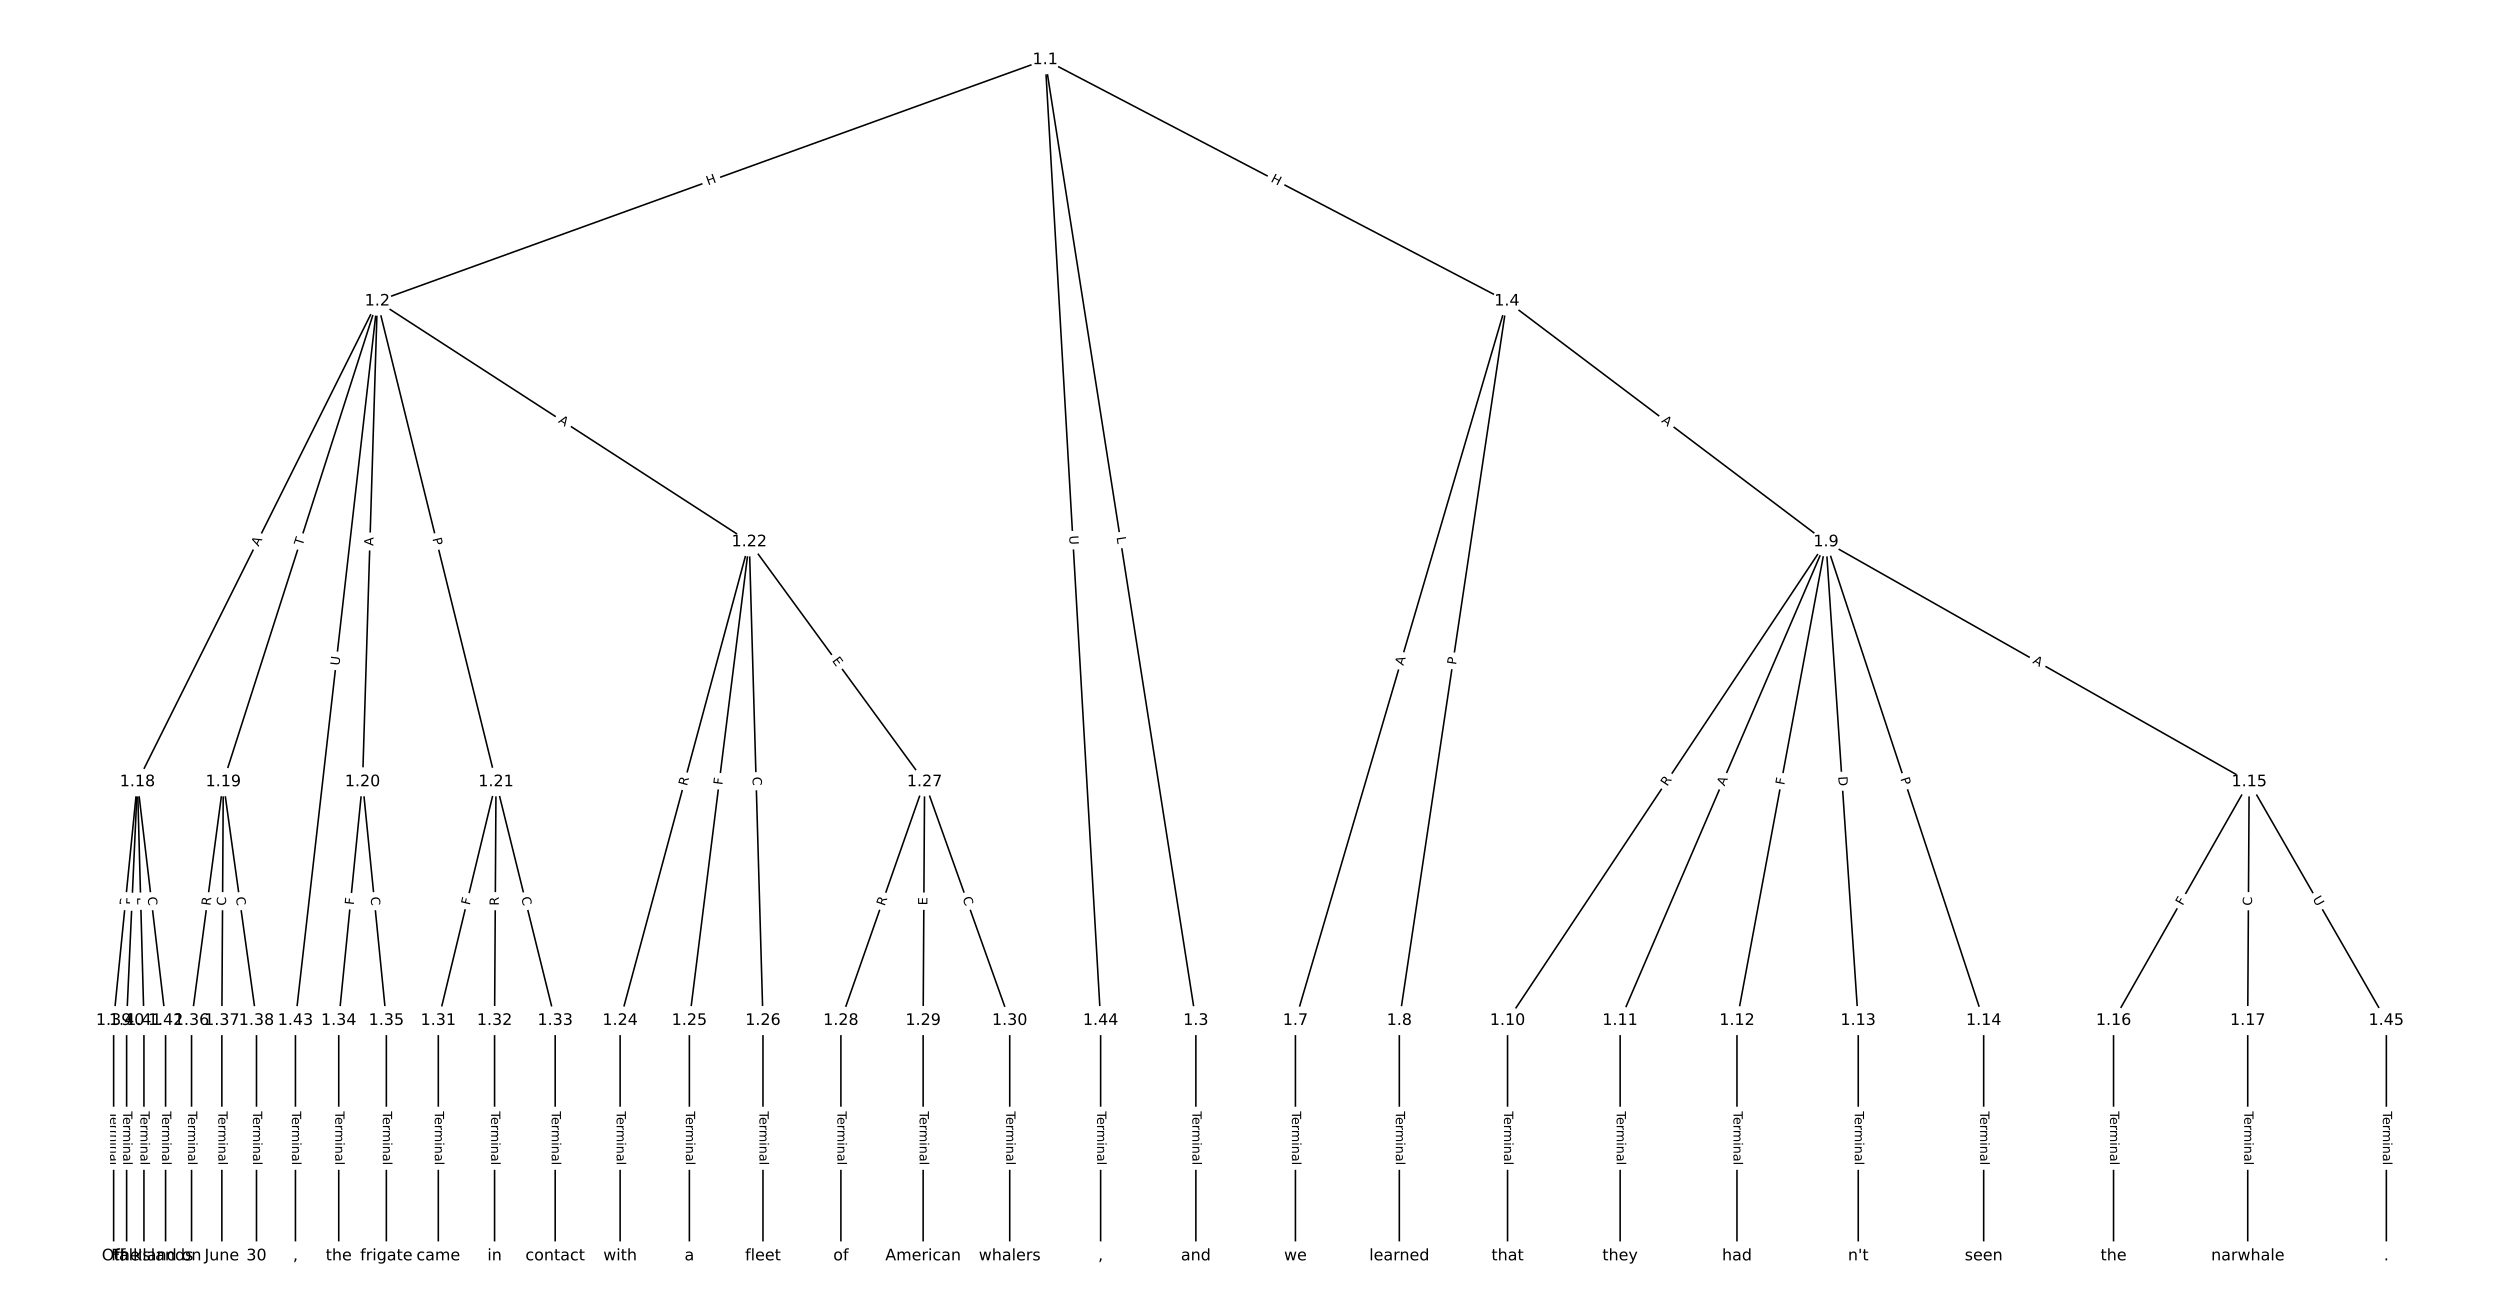 <?xml version="1.0" encoding="UTF-8"?>
<!DOCTYPE svg  PUBLIC '-//W3C//DTD SVG 1.1//EN'  'http://www.w3.org/Graphics/SVG/1.1/DTD/svg11.dtd'>
<svg width="1570.7pt" height="826.67pt" version="1.1" viewBox="0 0 1570.7 826.67" xmlns="http://www.w3.org/2000/svg" xmlns:xlink="http://www.w3.org/1999/xlink">
<defs>
<style type="text/css">*{stroke-linecap:butt;stroke-linejoin:round;}</style>
</defs>
<path d="m0 826.67h1570.7v-826.67h-1570.7z" fill="#fff"/>
<g fill="none" stroke="#000">
<path d="m656.67 37.576-419.59 151.64" clip-path="url(#a)"/>
<path d="m656.67 37.576 94.669 603.61" clip-path="url(#a)"/>
<path d="m656.67 37.576 290.09 151.64" clip-path="url(#a)"/>
<path d="m656.67 37.576 34.834 603.61" clip-path="url(#a)"/>
<path d="m237.07 189.22-150.72 302.01" clip-path="url(#a)"/>
<path d="m237.07 189.22-96.778 302.01" clip-path="url(#a)"/>
<path d="m237.07 189.22-9.293 302.01" clip-path="url(#a)"/>
<path d="m237.07 189.22 74.567 302.01" clip-path="url(#a)"/>
<path d="m237.07 189.22 233.67 151.26" clip-path="url(#a)"/>
<path d="m237.07 189.22-51.449 451.97" clip-path="url(#a)"/>
<path d="m751.34 641.19v147.9" clip-path="url(#a)"/>
<path d="m946.76 189.22-132.87 451.97" clip-path="url(#a)"/>
<path d="m946.76 189.22-67.591 451.97" clip-path="url(#a)"/>
<path d="m946.76 189.22 200.46 151.26" clip-path="url(#a)"/>
<path d="m813.89 641.19v147.9" clip-path="url(#a)"/>
<path d="m879.17 641.19v147.9" clip-path="url(#a)"/>
<path d="m1147.2 340.48-200.05 300.71" clip-path="url(#a)"/>
<path d="m1147.2 340.48-129.34 300.71" clip-path="url(#a)"/>
<path d="m1147.2 340.48-55.906 300.71" clip-path="url(#a)"/>
<path d="m1147.2 340.48 20.247 300.71" clip-path="url(#a)"/>
<path d="m1147.2 340.48 99.12 300.71" clip-path="url(#a)"/>
<path d="m1147.2 340.48 265.93 150.75" clip-path="url(#a)"/>
<path d="m947.16 641.19v147.9" clip-path="url(#a)"/>
<path d="m1017.9 641.19v147.9" clip-path="url(#a)"/>
<path d="m1091.3 641.19v147.9" clip-path="url(#a)"/>
<path d="m1167.5 641.19v147.9" clip-path="url(#a)"/>
<path d="m1246.3 641.19v147.9" clip-path="url(#a)"/>
<path d="m1413.1 491.23-85.219 149.96" clip-path="url(#a)"/>
<path d="m1413.1 491.23-0.907 149.96" clip-path="url(#a)"/>
<path d="m1413.1 491.23 86.126 149.96" clip-path="url(#a)"/>
<path d="m1327.9 641.19v147.9" clip-path="url(#a)"/>
<path d="m1412.2 641.19v147.9" clip-path="url(#a)"/>
<path d="m86.353 491.23-14.959 149.96" clip-path="url(#a)"/>
<path d="m86.353 491.23-6.799 149.96" clip-path="url(#a)"/>
<path d="m86.353 491.23 4.08 149.96" clip-path="url(#a)"/>
<path d="m86.353 491.23 17.678 149.96" clip-path="url(#a)"/>
<path d="m140.29 491.23-19.945 149.96" clip-path="url(#a)"/>
<path d="m140.29 491.23-0.907 149.96" clip-path="url(#a)"/>
<path d="m140.29 491.23 20.852 149.96" clip-path="url(#a)"/>
<path d="m227.78 491.23-14.959 149.96" clip-path="url(#a)"/>
<path d="m227.78 491.23 14.959 149.96" clip-path="url(#a)"/>
<path d="m311.64 491.23-36.264 149.96" clip-path="url(#a)"/>
<path d="m311.64 491.23-0.907 149.96" clip-path="url(#a)"/>
<path d="m311.64 491.23 37.17 149.96" clip-path="url(#a)"/>
<path d="m470.75 340.48-81.14 300.71" clip-path="url(#a)"/>
<path d="m470.75 340.48-37.623 300.71" clip-path="url(#a)"/>
<path d="m470.75 340.48 8.613 300.71" clip-path="url(#a)"/>
<path d="m470.75 340.48 110.15 150.75" clip-path="url(#a)"/>
<path d="m389.61 641.19v147.9" clip-path="url(#a)"/>
<path d="m433.12 641.19v147.9" clip-path="url(#a)"/>
<path d="m479.36 641.19v147.9" clip-path="url(#a)"/>
<path d="m580.9 491.23-52.582 149.96" clip-path="url(#a)"/>
<path d="m580.9 491.23-0.907 149.96" clip-path="url(#a)"/>
<path d="m580.9 491.23 53.489 149.96" clip-path="url(#a)"/>
<path d="m528.32 641.19v147.9" clip-path="url(#a)"/>
<path d="m579.99 641.19v147.9" clip-path="url(#a)"/>
<path d="m634.39 641.19v147.9" clip-path="url(#a)"/>
<path d="m275.38 641.19v147.9" clip-path="url(#a)"/>
<path d="m310.73 641.19v147.9" clip-path="url(#a)"/>
<path d="m348.81 641.19v147.9" clip-path="url(#a)"/>
<path d="m212.82 641.19v147.9" clip-path="url(#a)"/>
<path d="m242.74 641.19v147.9" clip-path="url(#a)"/>
<path d="m120.35 641.19v147.9" clip-path="url(#a)"/>
<path d="m139.39 641.19v147.9" clip-path="url(#a)"/>
<path d="m161.15 641.19v147.9" clip-path="url(#a)"/>
<path d="m71.394 641.19v147.9" clip-path="url(#a)"/>
<path d="m79.553 641.19v147.9" clip-path="url(#a)"/>
<path d="m90.432 641.19v147.9" clip-path="url(#a)"/>
<path d="m104.03 641.19v147.9" clip-path="url(#a)"/>
<path d="m185.62 641.19v147.9" clip-path="url(#a)"/>
<path d="m691.5 641.19v147.9" clip-path="url(#a)"/>
<path d="m1499.3 641.19v147.9" clip-path="url(#a)"/>
</g>
<path d="m446.17 120.32 5.658-2.045q2.257-0.816 1.441-3.073l-2.632-7.282q-0.816-2.257-3.073-1.441l-5.658 2.045q-2.257 0.816-1.441 3.073l2.632 7.282q0.816 2.257 3.073 1.441z" clip-path="url(#a)" fill="#fff" stroke="#fff"/>
<g clip-path="url(#a)">
<g transform="translate(444.79 116.5) rotate(-19.87) scale(.08 -.08)">
<defs>
<path id="ak" d="m9.812 72.906h9.859v-29.891h35.844v29.891h9.859v-72.906h-9.859v34.719h-35.844v-34.719h-9.859z"/>
</defs>
<use xlink:href="#ak"/>
</g>
</g>
<path d="m697.46 338.15 0.691 4.404q0.372 2.371 2.743 1.999l7.649-1.2q2.371-0.372 1.999-2.743l-0.691-4.404q-0.372-2.371-2.743-1.999l-7.649 1.2q-2.371 0.372-1.999 2.743z" clip-path="url(#a)" fill="#fff" stroke="#fff"/>
<g clip-path="url(#a)">
<g transform="translate(701.48 337.52) rotate(81.086) scale(.08 -.08)">
<defs>
<path id="an" d="m9.812 72.906h9.859v-64.609h35.5v-8.297h-45.359z"/>
</defs>
<use xlink:href="#an"/>
</g>
</g>
<path d="m796.14 117.56 5.332 2.787q2.127 1.112 3.239-1.015l3.587-6.862q1.112-2.127-1.015-3.239l-5.332-2.787q-2.127-1.112-3.239 1.015l-3.587 6.862q-1.112 2.127 1.015 3.239z" clip-path="url(#a)" fill="#fff" stroke="#fff"/>
<g clip-path="url(#a)">
<g transform="translate(798.02 113.96) rotate(27.598) scale(.08 -.08)">
<use xlink:href="#ak"/>
</g>
</g>
<path d="m667.65 336.82 0.337 5.845q0.138 2.396 2.534 2.258l7.73-0.446q2.396-0.138 2.258-2.534l-0.337-5.845q-0.138-2.396-2.534-2.258l-7.73 0.446q-2.396 0.138-2.258 2.534z" clip-path="url(#a)" fill="#fff" stroke="#fff"/>
<g clip-path="url(#a)">
<g transform="translate(671.71 336.59) rotate(86.697) scale(.08 -.08)">
<defs>
<path id="af" d="m8.688 72.906h9.922v-44.297q0-11.719 4.234-16.875 4.25-5.141 13.781-5.141 9.469 0 13.719 5.141 4.25 5.156 4.25 16.875v44.297h9.906v-45.516q0-14.25-7.062-21.531-7.047-7.281-20.812-7.281-13.828 0-20.891 7.281-7.047 7.281-7.047 21.531z"/>
</defs>
<use xlink:href="#af"/>
</g>
</g>
<path d="m166.1 345.47 2.444-4.897q1.072-2.147-1.076-3.219l-6.928-3.457q-2.147-1.072-3.219 1.076l-2.444 4.897q-1.072 2.147 1.076 3.219l6.928 3.457q2.147 1.072 3.219-1.076z" clip-path="url(#a)" fill="#fff" stroke="#fff"/>
<g clip-path="url(#a)">
<g transform="translate(162.47 343.66) rotate(-63.478) scale(.08 -.08)">
<defs>
<path id="s" d="m34.188 63.188-13.391-36.281h26.812zm-5.578 9.719h11.188l27.781-72.906h-10.25l-6.641 18.703h-32.859l-6.641-18.703h-10.406z"/>
</defs>
<use xlink:href="#s"/>
</g>
</g>
<path d="m193.91 344.46 1.491-4.653q0.732-2.285-1.553-3.018l-7.373-2.363q-2.285-0.732-3.018 1.553l-1.491 4.653q-0.732 2.285 1.553 3.018l7.373 2.363q2.285 0.732 3.018-1.553z" clip-path="url(#a)" fill="#fff" stroke="#fff"/>
<g clip-path="url(#a)">
<g transform="translate(190.04 343.22) rotate(-72.232) scale(.08 -.08)">
<defs>
<path id="l" d="m-0.297 72.906h61.672v-8.312h-25.875v-64.594h-9.906v64.594h-25.891z"/>
</defs>
<use xlink:href="#l"/>
</g>
</g>
<path d="m238.61 343.15 0.168-5.47q0.074-2.399-2.325-2.473l-7.739-0.238q-2.399-0.074-2.473 2.325l-0.168 5.47q-0.074 2.399 2.325 2.473l7.739 0.238q2.399 0.074 2.473-2.325z" clip-path="url(#a)" fill="#fff" stroke="#fff"/>
<g clip-path="url(#a)">
<g transform="translate(234.55 343.03) rotate(-88.238) scale(.08 -.08)">
<use xlink:href="#s"/>
</g>
</g>
<path d="m267.69 339.38 1.156 4.683q0.575 2.33 2.905 1.755l7.517-1.856q2.33-0.575 1.755-2.905l-1.156-4.683q-0.575-2.33-2.905-1.755l-7.517 1.856q-2.33 0.575-1.755 2.905z" clip-path="url(#a)" fill="#fff" stroke="#fff"/>
<g clip-path="url(#a)">
<g transform="translate(271.64 338.41) rotate(76.131) scale(.08 -.08)">
<defs>
<path id="ag" d="m19.672 64.797v-27.391h12.406q6.891 0 10.641 3.562 3.766 3.562 3.766 10.156 0 6.547-3.766 10.109-3.75 3.562-10.641 3.562zm-9.859 8.109h22.266q12.266 0 18.531-5.547 6.281-5.547 6.281-16.234 0-10.797-6.281-16.312-6.266-5.516-18.531-5.516h-12.406v-29.297h-9.859z"/>
</defs>
<use xlink:href="#ag"/>
</g>
</g>
<path d="m348.21 268.63 4.594 2.974q2.015 1.304 3.319-0.711l4.207-6.5q1.304-2.015-0.711-3.319l-4.594-2.974q-2.015-1.304-3.319 0.711l-4.207 6.5q-1.304 2.015 0.711 3.319z" clip-path="url(#a)" fill="#fff" stroke="#fff"/>
<g clip-path="url(#a)">
<g transform="translate(350.41 265.22) rotate(32.916) scale(.08 -.08)">
<use xlink:href="#s"/>
</g>
</g>
<path d="m217.25 418.82 0.662-5.817q0.271-2.385-2.113-2.656l-7.693-0.876q-2.385-0.271-2.656 2.113l-0.662 5.817q-0.271 2.385 2.113 2.656l7.693 0.876q2.385 0.271 2.656-2.113z" clip-path="url(#a)" fill="#fff" stroke="#fff"/>
<g clip-path="url(#a)">
<g transform="translate(213.21 418.36) rotate(-83.506) scale(.08 -.08)">
<use xlink:href="#af"/>
</g>
</g>
<path d="m745.06 698.24v33.808q0 2.4 2.4 2.4h7.742q2.4 0 2.4-2.4v-33.808q0-2.4-2.4-2.4h-7.742q-2.4 0-2.4 2.4z" clip-path="url(#a)" fill="#fff" stroke="#fff"/>
<g clip-path="url(#a)">
<g transform="translate(749.13 698.24) rotate(90) scale(.08 -.08)">
<defs>
<path id="d" d="m56.203 29.594v-4.391h-41.312q0.594-9.281 5.594-14.141t13.938-4.859q5.172 0 10.031 1.266t9.656 3.812v-8.5q-4.844-2.047-9.922-3.125t-10.297-1.078q-13.094 0-20.734 7.609-7.641 7.625-7.641 20.625 0 13.422 7.25 21.297 7.25 7.891 19.562 7.891 11.031 0 17.453-7.109 6.422-7.094 6.422-19.297zm-8.984 2.641q-0.094 7.359-4.125 11.75-4.031 4.406-10.672 4.406-7.516 0-12.031-4.25t-5.203-11.969z"/>
<path id="i" d="m41.109 46.297q-1.516 0.875-3.297 1.281-1.781 0.422-3.922 0.422-7.625 0-11.703-4.953t-4.078-14.234v-28.812h-9.031v54.688h9.031v-8.5q2.844 4.984 7.375 7.391 4.547 2.422 11.047 2.422 0.922 0 2.047-0.125 1.125-0.109 2.484-0.359z"/>
<path id="k" d="m52 44.188q3.375 6.062 8.062 8.938t11.031 2.875q8.547 0 13.188-5.984 4.641-5.969 4.641-17v-33.016h-9.031v32.719q0 7.859-2.797 11.656-2.781 3.812-8.484 3.812-6.984 0-11.047-4.641-4.047-4.625-4.047-12.641v-30.906h-9.031v32.719q0 7.906-2.781 11.688t-8.594 3.781q-6.891 0-10.953-4.656-4.047-4.656-4.047-12.625v-30.906h-9.031v54.688h9.031v-8.5q3.078 5.031 7.375 7.422t10.203 2.391q5.969 0 10.141-3.031 4.172-3.016 6.172-8.781z"/>
<path id="j" d="m9.422 54.688h8.984v-54.688h-8.984zm0 21.297h8.984v-11.391h-8.984z"/>
<path id="g" d="m54.891 33.016v-33.016h-8.984v32.719q0 7.766-3.031 11.609-3.031 3.859-9.078 3.859-7.281 0-11.484-4.641-4.203-4.625-4.203-12.641v-30.906h-9.031v54.688h9.031v-8.5q3.234 4.938 7.594 7.375 4.375 2.438 10.094 2.438 9.422 0 14.25-5.828 4.844-5.828 4.844-17.156z"/>
<path id="e" d="m34.281 27.484q-10.891 0-15.094-2.484t-4.203-8.5q0-4.781 3.156-7.594 3.156-2.797 8.562-2.797 7.484 0 12 5.297t4.516 14.078v2zm17.922 3.719v-31.203h-8.984v8.297q-3.078-4.969-7.672-7.344t-11.234-2.375q-8.391 0-13.359 4.719-4.953 4.719-4.953 12.625 0 9.219 6.172 13.906 6.188 4.688 18.438 4.688h12.609v0.891q0 6.203-4.078 9.594t-11.453 3.391q-4.688 0-9.141-1.125-4.438-1.125-8.531-3.375v8.312q4.922 1.906 9.562 2.844 4.641 0.953 9.031 0.953 11.875 0 17.734-6.156 5.859-6.141 5.859-18.641z"/>
<path id="h" d="m9.422 75.984h8.984v-75.984h-8.984z"/>
</defs>
<use xlink:href="#l"/>
<use x="44.084" xlink:href="#d"/>
<use x="105.607" xlink:href="#i"/>
<use x="144.971" xlink:href="#k"/>
<use x="242.383" xlink:href="#j"/>
<use x="270.166" xlink:href="#g"/>
<use x="333.545" xlink:href="#e"/>
<use x="394.824" xlink:href="#h"/>
</g>
</g>
<path d="m885.57 419.6 1.543-5.25q0.677-2.303-1.626-2.979l-7.428-2.184q-2.303-0.677-2.979 1.626l-1.543 5.25q-0.677 2.303 1.626 2.979l7.428 2.184q2.303 0.677 2.979-1.626z" clip-path="url(#a)" fill="#fff" stroke="#fff"/>
<g clip-path="url(#a)">
<g transform="translate(881.67 418.45) rotate(-73.618) scale(.08 -.08)">
<use xlink:href="#s"/>
</g>
</g>
<path d="m918.81 418.52 0.713-4.771q0.355-2.374-2.019-2.729l-7.657-1.145q-2.374-0.355-2.729 2.019l-0.713 4.771q-0.355 2.374 2.019 2.729l7.657 1.145q2.374 0.355 2.729-2.019z" clip-path="url(#a)" fill="#fff" stroke="#fff"/>
<g clip-path="url(#a)">
<g transform="translate(914.79 417.92) rotate(-81.495) scale(.08 -.08)">
<use xlink:href="#ag"/>
</g>
</g>
<path d="m1041 268.21 4.368 3.296q1.916 1.446 3.361-0.47l4.664-6.18q1.446-1.916-0.47-3.361l-4.368-3.296q-1.916-1.446-3.361 0.47l-4.664 6.18q-1.446 1.916 0.47 3.361z" clip-path="url(#a)" fill="#fff" stroke="#fff"/>
<g clip-path="url(#a)">
<g transform="translate(1043.5 264.96) rotate(37.037) scale(.08 -.08)">
<use xlink:href="#s"/>
</g>
</g>
<path d="m807.62 698.24v33.808q0 2.4 2.4 2.4h7.742q2.4 0 2.4-2.4v-33.808q0-2.4-2.4-2.4h-7.742q-2.4 0-2.4 2.4z" clip-path="url(#a)" fill="#fff" stroke="#fff"/>
<g clip-path="url(#a)">
<g transform="translate(811.68 698.24) rotate(90) scale(.08 -.08)">
<use xlink:href="#l"/>
<use x="44.084" xlink:href="#d"/>
<use x="105.607" xlink:href="#i"/>
<use x="144.971" xlink:href="#k"/>
<use x="242.383" xlink:href="#j"/>
<use x="270.166" xlink:href="#g"/>
<use x="333.545" xlink:href="#e"/>
<use x="394.824" xlink:href="#h"/>
</g>
</g>
<path d="m872.89 698.24v33.808q0 2.4 2.4 2.4h7.742q2.4 0 2.4-2.4v-33.808q0-2.4-2.4-2.4h-7.742q-2.4 0-2.4 2.4z" clip-path="url(#a)" fill="#fff" stroke="#fff"/>
<g clip-path="url(#a)">
<g transform="translate(876.96 698.24) rotate(90) scale(.08 -.08)">
<use xlink:href="#l"/>
<use x="44.084" xlink:href="#d"/>
<use x="105.607" xlink:href="#i"/>
<use x="144.971" xlink:href="#k"/>
<use x="242.383" xlink:href="#j"/>
<use x="270.166" xlink:href="#g"/>
<use x="333.545" xlink:href="#e"/>
<use x="394.824" xlink:href="#h"/>
</g>
</g>
<path d="m1050.9 496.62 3.079-4.628q1.329-1.998-0.669-3.328l-6.446-4.289q-1.998-1.329-3.328 0.669l-3.079 4.628q-1.329 1.998 0.669 3.328l6.446 4.289q1.998 1.329 3.328-0.669z" clip-path="url(#a)" fill="#fff" stroke="#fff"/>
<g clip-path="url(#a)">
<g transform="translate(1047.5 494.37) rotate(-56.365) scale(.08 -.08)">
<defs>
<path id="u" d="m44.391 34.188q3.172-1.078 6.172-4.594t6.031-9.672l10.016-19.922h-10.609l-9.312 18.703q-3.625 7.328-7.016 9.719t-9.25 2.391h-10.75v-30.812h-9.859v72.906h22.266q12.5 0 18.656-5.234 6.156-5.219 6.156-15.766 0-6.891-3.203-11.438-3.203-4.531-9.297-6.281zm-24.719 30.609v-25.875h12.406q7.125 0 10.766 3.297t3.641 9.688-3.641 9.641-10.766 3.25z"/>
</defs>
<use xlink:href="#u"/>
</g>
</g>
<path d="m1087.2 495.82 2.162-5.027q0.948-2.205-1.256-3.153l-7.112-3.059q-2.205-0.948-3.153 1.256l-2.162 5.027q-0.948 2.205 1.256 3.153l7.112 3.059q2.205 0.948 3.153-1.256z" clip-path="url(#a)" fill="#fff" stroke="#fff"/>
<g clip-path="url(#a)">
<g transform="translate(1083.5 494.22) rotate(-66.727) scale(.08 -.08)">
<use xlink:href="#s"/>
</g>
</g>
<path d="m1125 494.24 0.841-4.524q0.439-2.36-1.921-2.798l-7.612-1.415q-2.36-0.439-2.798 1.921l-0.841 4.524q-0.439 2.36 1.921 2.798l7.612 1.415q2.36 0.439 2.798-1.921z" clip-path="url(#a)" fill="#fff" stroke="#fff"/>
<g clip-path="url(#a)">
<g transform="translate(1121 493.5) rotate(-79.468) scale(.08 -.08)">
<defs>
<path id="t" d="m9.812 72.906h41.891v-8.312h-32.031v-21.484h28.906v-8.297h-28.906v-34.812h-9.859z"/>
</defs>
<use xlink:href="#t"/>
</g>
</g>
<path d="m1150.9 488.18 0.414 6.146q0.161 2.395 2.556 2.233l7.725-0.52q2.395-0.161 2.233-2.556l-0.414-6.146q-0.161-2.395-2.556-2.233l-7.725 0.52q-2.395 0.161-2.233 2.556z" clip-path="url(#a)" fill="#fff" stroke="#fff"/>
<g clip-path="url(#a)">
<g transform="translate(1154.9 487.91) rotate(86.148) scale(.08 -.08)">
<defs>
<path id="aq" d="m19.672 64.797v-56.688h11.922q15.094 0 22.094 6.828 7 6.844 7 21.594 0 14.641-7 21.453t-22.094 6.812zm-9.859 8.109h20.266q21.188 0 31.094-8.812 9.922-8.812 9.922-27.562 0-18.859-9.969-27.703-9.953-8.828-31.047-8.828h-20.266z"/>
</defs>
<use xlink:href="#aq"/>
</g>
</g>
<path d="m1190.1 490.51 1.51 4.581q0.751 2.279 3.031 1.528l7.353-2.424q2.279-0.751 1.528-3.031l-1.51-4.581q-0.751-2.279-3.031-1.528l-7.353 2.424q-2.279 0.751-1.528 3.031z" clip-path="url(#a)" fill="#fff" stroke="#fff"/>
<g clip-path="url(#a)">
<g transform="translate(1193.9 489.23) rotate(71.757) scale(.08 -.08)">
<use xlink:href="#ag"/>
</g>
</g>
<path d="m1274.7 419.96 4.761 2.699q2.088 1.183 3.271-0.904l3.818-6.736q1.183-2.088-0.904-3.271l-4.761-2.699q-2.088-1.183-3.271 0.904l-3.818 6.736q-1.183 2.088 0.904 3.271z" clip-path="url(#a)" fill="#fff" stroke="#fff"/>
<g clip-path="url(#a)">
<g transform="translate(1276.7 416.42) rotate(29.547) scale(.08 -.08)">
<use xlink:href="#s"/>
</g>
</g>
<path d="m940.89 698.24v33.808q0 2.4 2.4 2.4h7.742q2.4 0 2.4-2.4v-33.808q0-2.4-2.4-2.4h-7.742q-2.4 0-2.4 2.4z" clip-path="url(#a)" fill="#fff" stroke="#fff"/>
<g clip-path="url(#a)">
<g transform="translate(944.95 698.24) rotate(90) scale(.08 -.08)">
<use xlink:href="#l"/>
<use x="44.084" xlink:href="#d"/>
<use x="105.607" xlink:href="#i"/>
<use x="144.971" xlink:href="#k"/>
<use x="242.383" xlink:href="#j"/>
<use x="270.166" xlink:href="#g"/>
<use x="333.545" xlink:href="#e"/>
<use x="394.824" xlink:href="#h"/>
</g>
</g>
<path d="m1011.6 698.24v33.808q0 2.4 2.4 2.4h7.742q2.4 0 2.4-2.4v-33.808q0-2.4-2.4-2.4h-7.742q-2.4 0-2.4 2.4z" clip-path="url(#a)" fill="#fff" stroke="#fff"/>
<g clip-path="url(#a)">
<g transform="translate(1015.7 698.24) rotate(90) scale(.08 -.08)">
<use xlink:href="#l"/>
<use x="44.084" xlink:href="#d"/>
<use x="105.607" xlink:href="#i"/>
<use x="144.971" xlink:href="#k"/>
<use x="242.383" xlink:href="#j"/>
<use x="270.166" xlink:href="#g"/>
<use x="333.545" xlink:href="#e"/>
<use x="394.824" xlink:href="#h"/>
</g>
</g>
<path d="m1085 698.24v33.808q0 2.4 2.4 2.4h7.742q2.4 0 2.4-2.4v-33.808q0-2.4-2.4-2.4h-7.742q-2.4 0-2.4 2.4z" clip-path="url(#a)" fill="#fff" stroke="#fff"/>
<g clip-path="url(#a)">
<g transform="translate(1089.1 698.24) rotate(90) scale(.08 -.08)">
<use xlink:href="#l"/>
<use x="44.084" xlink:href="#d"/>
<use x="105.607" xlink:href="#i"/>
<use x="144.971" xlink:href="#k"/>
<use x="242.383" xlink:href="#j"/>
<use x="270.166" xlink:href="#g"/>
<use x="333.545" xlink:href="#e"/>
<use x="394.824" xlink:href="#h"/>
</g>
</g>
<path d="m1161.2 698.24v33.808q0 2.4 2.4 2.4h7.742q2.4 0 2.4-2.4v-33.808q0-2.4-2.4-2.4h-7.742q-2.4 0-2.4 2.4z" clip-path="url(#a)" fill="#fff" stroke="#fff"/>
<g clip-path="url(#a)">
<g transform="translate(1165.3 698.24) rotate(90) scale(.08 -.08)">
<use xlink:href="#l"/>
<use x="44.084" xlink:href="#d"/>
<use x="105.607" xlink:href="#i"/>
<use x="144.971" xlink:href="#k"/>
<use x="242.383" xlink:href="#j"/>
<use x="270.166" xlink:href="#g"/>
<use x="333.545" xlink:href="#e"/>
<use x="394.824" xlink:href="#h"/>
</g>
</g>
<path d="m1240.1 698.24v33.808q0 2.4 2.4 2.4h7.742q2.4 0 2.4-2.4v-33.808q0-2.4-2.4-2.4h-7.742q-2.4 0-2.4 2.4z" clip-path="url(#a)" fill="#fff" stroke="#fff"/>
<g clip-path="url(#a)">
<g transform="translate(1244.1 698.24) rotate(90) scale(.08 -.08)">
<use xlink:href="#l"/>
<use x="44.084" xlink:href="#d"/>
<use x="105.607" xlink:href="#i"/>
<use x="144.971" xlink:href="#k"/>
<use x="242.383" xlink:href="#j"/>
<use x="270.166" xlink:href="#g"/>
<use x="333.545" xlink:href="#e"/>
<use x="394.824" xlink:href="#h"/>
</g>
</g>
<path d="m1374.9 571.31 2.273-4q1.186-2.087-0.901-3.272l-6.731-3.825q-2.087-1.186-3.272 0.901l-2.273 4q-1.186 2.087 0.901 3.272l6.731 3.825q2.087 1.186 3.272-0.901z" clip-path="url(#a)" fill="#fff" stroke="#fff"/>
<g clip-path="url(#a)">
<g transform="translate(1371.3 569.3) rotate(-60.391) scale(.08 -.08)">
<use xlink:href="#t"/>
</g>
</g>
<path d="m1418.9 569.04 0.034-5.586q0.015-2.4-2.385-2.414l-7.742-0.047q-2.4-0.015-2.414 2.385l-0.034 5.586q-0.015 2.4 2.385 2.414l7.742 0.047q2.4 0.015 2.414-2.385z" clip-path="url(#a)" fill="#fff" stroke="#fff"/>
<g clip-path="url(#a)">
<g transform="translate(1414.9 569.01) rotate(-89.654) scale(.08 -.08)">
<defs>
<path id="r" d="m64.406 67.281v-10.391q-4.984 4.641-10.625 6.922-5.641 2.297-11.984 2.297-12.5 0-19.141-7.641t-6.641-22.094q0-14.406 6.641-22.047t19.141-7.641q6.344 0 11.984 2.297t10.625 6.938v-10.312q-5.172-3.516-10.969-5.281-5.781-1.75-12.219-1.75-16.562 0-26.094 10.125-9.516 10.141-9.516 27.672 0 17.578 9.516 27.703 9.531 10.141 26.094 10.141 6.531 0 12.312-1.734 5.797-1.734 10.875-5.203z"/>
</defs>
<use xlink:href="#r"/>
</g>
</g>
<path d="m1449.3 566.79 2.916 5.077q1.195 2.081 3.276 0.886l6.714-3.856q2.081-1.195 0.886-3.276l-2.916-5.077q-1.195-2.081-3.276-0.886l-6.714 3.856q-2.081 1.195-0.886 3.276z" clip-path="url(#a)" fill="#fff" stroke="#fff"/>
<g clip-path="url(#a)">
<g transform="translate(1452.8 564.77) rotate(60.13) scale(.08 -.08)">
<use xlink:href="#af"/>
</g>
</g>
<path d="m1321.7 698.24v33.808q0 2.4 2.4 2.4h7.742q2.4 0 2.4-2.4v-33.808q0-2.4-2.4-2.4h-7.742q-2.4 0-2.4 2.4z" clip-path="url(#a)" fill="#fff" stroke="#fff"/>
<g clip-path="url(#a)">
<g transform="translate(1325.7 698.24) rotate(90) scale(.08 -.08)">
<use xlink:href="#l"/>
<use x="44.084" xlink:href="#d"/>
<use x="105.607" xlink:href="#i"/>
<use x="144.971" xlink:href="#k"/>
<use x="242.383" xlink:href="#j"/>
<use x="270.166" xlink:href="#g"/>
<use x="333.545" xlink:href="#e"/>
<use x="394.824" xlink:href="#h"/>
</g>
</g>
<path d="m1406 698.24v33.808q0 2.4 2.4 2.4h7.742q2.4 0 2.4-2.4v-33.808q0-2.4-2.4-2.4h-7.742q-2.4 0-2.4 2.4z" clip-path="url(#a)" fill="#fff" stroke="#fff"/>
<g clip-path="url(#a)">
<g transform="translate(1410 698.24) rotate(90) scale(.08 -.08)">
<use xlink:href="#l"/>
<use x="44.084" xlink:href="#d"/>
<use x="105.607" xlink:href="#i"/>
<use x="144.971" xlink:href="#k"/>
<use x="242.383" xlink:href="#j"/>
<use x="270.166" xlink:href="#g"/>
<use x="333.545" xlink:href="#e"/>
<use x="394.824" xlink:href="#h"/>
</g>
</g>
<path d="m84.838 569.6 0.552-5.531q0.238-2.388-2.15-2.626l-7.704-0.769q-2.388-0.238-2.626 2.15l-0.552 5.531q-0.238 2.388 2.15 2.626l7.704 0.769q2.388 0.238 2.626-2.15z" clip-path="url(#a)" fill="#fff" stroke="#fff"/>
<g clip-path="url(#a)">
<g transform="translate(80.794 569.19) rotate(-84.304) scale(.08 -.08)">
<use xlink:href="#u"/>
</g>
</g>
<path d="m89.114 568.79 0.208-4.596q0.109-2.397-2.289-2.506l-7.735-0.351q-2.397-0.109-2.506 2.289l-0.208 4.596q-0.109 2.397 2.289 2.506l7.735 0.351q2.397 0.109 2.506-2.289z" clip-path="url(#a)" fill="#fff" stroke="#fff"/>
<g clip-path="url(#a)">
<g transform="translate(85.054 568.61) rotate(-87.404) scale(.08 -.08)">
<use xlink:href="#t"/>
</g>
</g>
<path d="m82.055 563.85 0.137 5.053q0.065 2.399 2.464 2.334l7.74-0.211q2.399-0.065 2.334-2.464l-0.137-5.053q-0.065-2.399-2.464-2.334l-7.74 0.211q-2.399 0.065-2.334 2.464z" clip-path="url(#a)" fill="#fff" stroke="#fff"/>
<g clip-path="url(#a)">
<g transform="translate(86.117 563.74) rotate(88.442) scale(.08 -.08)">
<defs>
<path id="ah" d="m9.812 72.906h46.094v-8.312h-36.234v-21.578h34.719v-8.297h-34.719v-26.422h37.109v-8.297h-46.969z"/>
</defs>
<use xlink:href="#ah"/>
</g>
</g>
<path d="m88.637 564.17 0.654 5.548q0.281 2.384 2.664 2.103l7.689-0.906q2.384-0.281 2.103-2.664l-0.654-5.548q-0.281-2.384-2.664-2.103l-7.689 0.906q-2.384 0.281-2.103 2.664z" clip-path="url(#a)" fill="#fff" stroke="#fff"/>
<g clip-path="url(#a)">
<g transform="translate(92.673 563.69) rotate(83.277) scale(.08 -.08)">
<use xlink:href="#r"/>
</g>
</g>
<path d="m136.17 569.79 0.733-5.51q0.316-2.379-2.063-2.696l-7.675-1.021q-2.379-0.316-2.696 2.063l-0.733 5.51q-0.316 2.379 2.063 2.696l7.675 1.021q2.379 0.316 2.696-2.063z" clip-path="url(#a)" fill="#fff" stroke="#fff"/>
<g clip-path="url(#a)">
<g transform="translate(132.14 569.25) rotate(-82.424) scale(.08 -.08)">
<use xlink:href="#u"/>
</g>
</g>
<path d="m146.1 569.04 0.034-5.586q0.015-2.4-2.385-2.414l-7.742-0.047q-2.4-0.015-2.414 2.385l-0.034 5.586q-0.015 2.4 2.385 2.414l7.742 0.047q2.4 0.015 2.414-2.385z" clip-path="url(#a)" fill="#fff" stroke="#fff"/>
<g clip-path="url(#a)">
<g transform="translate(142.03 569.01) rotate(-89.654) scale(.08 -.08)">
<use xlink:href="#r"/>
</g>
</g>
<path d="m144.12 564.3 0.769 5.533q0.331 2.377 2.708 2.047l7.669-1.066q2.377-0.331 2.047-2.708l-0.769-5.533q-0.331-2.377-2.708-2.047l-7.669 1.066q-2.377 0.331-2.047 2.708z" clip-path="url(#a)" fill="#fff" stroke="#fff"/>
<g clip-path="url(#a)">
<g transform="translate(148.15 563.74) rotate(82.084) scale(.08 -.08)">
<use xlink:href="#r"/>
</g>
</g>
<path d="m226.31 569.12 0.457-4.579q0.238-2.388-2.15-2.626l-7.704-0.769q-2.388-0.238-2.626 2.15l-0.457 4.579q-0.238 2.388 2.15 2.626l7.704 0.769q2.388 0.238 2.626-2.15z" clip-path="url(#a)" fill="#fff" stroke="#fff"/>
<g clip-path="url(#a)">
<g transform="translate(222.27 568.72) rotate(-84.304) scale(.08 -.08)">
<use xlink:href="#t"/>
</g>
</g>
<path d="m228.74 564.05 0.554 5.559q0.238 2.388 2.626 2.15l7.704-0.769q2.388-0.238 2.15-2.626l-0.554-5.559q-0.238-2.388-2.626-2.15l-7.704 0.769q-2.388 0.238-2.15 2.626z" clip-path="url(#a)" fill="#fff" stroke="#fff"/>
<g clip-path="url(#a)">
<g transform="translate(232.79 563.65) rotate(84.304) scale(.08 -.08)">
<use xlink:href="#r"/>
</g>
</g>
<path d="m299.06 569.92 1.081-4.472q0.564-2.333-1.769-2.897l-7.526-1.82q-2.333-0.564-2.897 1.769l-1.081 4.472q-0.564 2.333 1.769 2.897l7.526 1.82q2.333 0.564 2.897-1.769z" clip-path="url(#a)" fill="#fff" stroke="#fff"/>
<g clip-path="url(#a)">
<g transform="translate(295.11 568.96) rotate(-76.406) scale(.08 -.08)">
<use xlink:href="#t"/>
</g>
</g>
<path d="m317.44 569.02 0.034-5.559q0.015-2.4-2.385-2.414l-7.742-0.047q-2.4-0.015-2.414 2.385l-0.034 5.559q-0.015 2.4 2.385 2.414l7.742 0.047q2.4 0.015 2.414-2.385z" clip-path="url(#a)" fill="#fff" stroke="#fff"/>
<g clip-path="url(#a)">
<g transform="translate(313.38 569) rotate(-89.654) scale(.08 -.08)">
<use xlink:href="#u"/>
</g>
</g>
<path d="m323.47 565 1.344 5.422q0.577 2.329 2.907 1.752l7.515-1.863q2.329-0.577 1.752-2.907l-1.344-5.422q-0.577-2.329-2.907-1.752l-7.515 1.863q-2.329 0.577-1.752 2.907z" clip-path="url(#a)" fill="#fff" stroke="#fff"/>
<g clip-path="url(#a)">
<g transform="translate(327.41 564.03) rotate(76.079) scale(.08 -.08)">
<use xlink:href="#r"/>
</g>
</g>
<path d="m435.51 495.15 1.448-5.367q0.625-2.317-1.692-2.942l-7.475-2.017q-2.317-0.625-2.942 1.692l-1.448 5.367q-0.625 2.317 1.692 2.942l7.475 2.017q2.317 0.625 2.942-1.692z" clip-path="url(#a)" fill="#fff" stroke="#fff"/>
<g clip-path="url(#a)">
<g transform="translate(431.58 494.09) rotate(-74.9) scale(.08 -.08)">
<use xlink:href="#u"/>
</g>
</g>
<path d="m457.87 493.89 0.571-4.566q0.298-2.381-2.083-2.679l-7.683-0.961q-2.381-0.298-2.679 2.083l-0.571 4.566q-0.298 2.381 2.083 2.679l7.683 0.961q2.381 0.298 2.679-2.083z" clip-path="url(#a)" fill="#fff" stroke="#fff"/>
<g clip-path="url(#a)">
<g transform="translate(453.84 493.39) rotate(-82.868) scale(.08 -.08)">
<use xlink:href="#t"/>
</g>
</g>
<path d="m468.7 488.22 0.16 5.584q0.069 2.399 2.468 2.33l7.739-0.222q2.399-0.069 2.33-2.468l-0.16-5.584q-0.069-2.399-2.468-2.33l-7.739 0.222q-2.399 0.069-2.33 2.468z" clip-path="url(#a)" fill="#fff" stroke="#fff"/>
<g clip-path="url(#a)">
<g transform="translate(472.77 488.1) rotate(88.359) scale(.08 -.08)">
<use xlink:href="#r"/>
</g>
</g>
<path d="m519.27 417.51 2.982 4.082q1.416 1.938 3.354 0.522l6.251-4.568q1.938-1.416 0.522-3.354l-2.982-4.082q-1.416-1.938-3.354-0.522l-6.251 4.568q-1.938 1.416-0.522 3.354z" clip-path="url(#a)" fill="#fff" stroke="#fff"/>
<g clip-path="url(#a)">
<g transform="translate(522.55 415.11) rotate(53.845) scale(.08 -.08)">
<use xlink:href="#ah"/>
</g>
</g>
<path d="m383.34 698.24v33.808q0 2.4 2.4 2.4h7.742q2.4 0 2.4-2.4v-33.808q0-2.4-2.4-2.4h-7.742q-2.4 0-2.4 2.4z" clip-path="url(#a)" fill="#fff" stroke="#fff"/>
<g clip-path="url(#a)">
<g transform="translate(387.4 698.24) rotate(90) scale(.08 -.08)">
<use xlink:href="#l"/>
<use x="44.084" xlink:href="#d"/>
<use x="105.607" xlink:href="#i"/>
<use x="144.971" xlink:href="#k"/>
<use x="242.383" xlink:href="#j"/>
<use x="270.166" xlink:href="#g"/>
<use x="333.545" xlink:href="#e"/>
<use x="394.824" xlink:href="#h"/>
</g>
</g>
<path d="m426.85 698.24v33.808q0 2.4 2.4 2.4h7.742q2.4 0 2.4-2.4v-33.808q0-2.4-2.4-2.4h-7.742q-2.4 0-2.4 2.4z" clip-path="url(#a)" fill="#fff" stroke="#fff"/>
<g clip-path="url(#a)">
<g transform="translate(430.92 698.24) rotate(90) scale(.08 -.08)">
<use xlink:href="#l"/>
<use x="44.084" xlink:href="#d"/>
<use x="105.607" xlink:href="#i"/>
<use x="144.971" xlink:href="#k"/>
<use x="242.383" xlink:href="#j"/>
<use x="270.166" xlink:href="#g"/>
<use x="333.545" xlink:href="#e"/>
<use x="394.824" xlink:href="#h"/>
</g>
</g>
<path d="m473.09 698.24v33.808q0 2.4 2.4 2.4h7.742q2.4 0 2.4-2.4v-33.808q0-2.4-2.4-2.4h-7.742q-2.4 0-2.4 2.4z" clip-path="url(#a)" fill="#fff" stroke="#fff"/>
<g clip-path="url(#a)">
<g transform="translate(477.15 698.24) rotate(90) scale(.08 -.08)">
<use xlink:href="#l"/>
<use x="44.084" xlink:href="#d"/>
<use x="105.607" xlink:href="#i"/>
<use x="144.971" xlink:href="#k"/>
<use x="242.383" xlink:href="#j"/>
<use x="270.166" xlink:href="#g"/>
<use x="333.545" xlink:href="#e"/>
<use x="394.824" xlink:href="#h"/>
</g>
</g>
<path d="m559.6 570.91 1.839-5.246q0.794-2.265-1.471-3.059l-7.306-2.562q-2.265-0.794-3.059 1.471l-1.839 5.246q-0.794 2.265 1.471 3.059l7.306 2.562q2.265 0.794 3.059-1.471z" clip-path="url(#a)" fill="#fff" stroke="#fff"/>
<g clip-path="url(#a)">
<g transform="translate(555.77 569.56) rotate(-70.677) scale(.08 -.08)">
<use xlink:href="#u"/>
</g>
</g>
<path d="m586.7 568.77 0.031-5.055q0.015-2.4-2.385-2.414l-7.742-0.047q-2.4-0.015-2.414 2.385l-0.031 5.055q-0.015 2.4 2.385 2.414l7.742 0.047q2.4 0.015 2.414-2.385z" clip-path="url(#a)" fill="#fff" stroke="#fff"/>
<g clip-path="url(#a)">
<g transform="translate(582.64 568.75) rotate(-89.654) scale(.08 -.08)">
<use xlink:href="#ah"/>
</g>
</g>
<path d="m600.8 565.68 1.877 5.262q0.806 2.26 3.067 1.454l7.293-2.601q2.26-0.806 1.454-3.067l-1.877-5.262q-0.806-2.26-3.067-1.454l-7.293 2.601q-2.26 0.806-1.454 3.067z" clip-path="url(#a)" fill="#fff" stroke="#fff"/>
<g clip-path="url(#a)">
<g transform="translate(604.62 564.32) rotate(70.369) scale(.08 -.08)">
<use xlink:href="#r"/>
</g>
</g>
<path d="m522.04 698.24v33.808q0 2.4 2.4 2.4h7.742q2.4 0 2.4-2.4v-33.808q0-2.4-2.4-2.4h-7.742q-2.4 0-2.4 2.4z" clip-path="url(#a)" fill="#fff" stroke="#fff"/>
<g clip-path="url(#a)">
<g transform="translate(526.11 698.24) rotate(90) scale(.08 -.08)">
<use xlink:href="#l"/>
<use x="44.084" xlink:href="#d"/>
<use x="105.607" xlink:href="#i"/>
<use x="144.971" xlink:href="#k"/>
<use x="242.383" xlink:href="#j"/>
<use x="270.166" xlink:href="#g"/>
<use x="333.545" xlink:href="#e"/>
<use x="394.824" xlink:href="#h"/>
</g>
</g>
<path d="m573.72 698.24v33.808q0 2.4 2.4 2.4h7.742q2.4 0 2.4-2.4v-33.808q0-2.4-2.4-2.4h-7.742q-2.4 0-2.4 2.4z" clip-path="url(#a)" fill="#fff" stroke="#fff"/>
<g clip-path="url(#a)">
<g transform="translate(577.78 698.24) rotate(90) scale(.08 -.08)">
<use xlink:href="#l"/>
<use x="44.084" xlink:href="#d"/>
<use x="105.607" xlink:href="#i"/>
<use x="144.971" xlink:href="#k"/>
<use x="242.383" xlink:href="#j"/>
<use x="270.166" xlink:href="#g"/>
<use x="333.545" xlink:href="#e"/>
<use x="394.824" xlink:href="#h"/>
</g>
</g>
<path d="m628.11 698.24v33.808q0 2.4 2.4 2.4h7.742q2.4 0 2.4-2.4v-33.808q0-2.4-2.4-2.4h-7.742q-2.4 0-2.4 2.4z" clip-path="url(#a)" fill="#fff" stroke="#fff"/>
<g clip-path="url(#a)">
<g transform="translate(632.18 698.24) rotate(90) scale(.08 -.08)">
<use xlink:href="#l"/>
<use x="44.084" xlink:href="#d"/>
<use x="105.607" xlink:href="#i"/>
<use x="144.971" xlink:href="#k"/>
<use x="242.383" xlink:href="#j"/>
<use x="270.166" xlink:href="#g"/>
<use x="333.545" xlink:href="#e"/>
<use x="394.824" xlink:href="#h"/>
</g>
</g>
<path d="m269.11 698.24v33.808q0 2.4 2.4 2.4h7.742q2.4 0 2.4-2.4v-33.808q0-2.4-2.4-2.4h-7.742q-2.4 0-2.4 2.4z" clip-path="url(#a)" fill="#fff" stroke="#fff"/>
<g clip-path="url(#a)">
<g transform="translate(273.17 698.24) rotate(90) scale(.08 -.08)">
<use xlink:href="#l"/>
<use x="44.084" xlink:href="#d"/>
<use x="105.607" xlink:href="#i"/>
<use x="144.971" xlink:href="#k"/>
<use x="242.383" xlink:href="#j"/>
<use x="270.166" xlink:href="#g"/>
<use x="333.545" xlink:href="#e"/>
<use x="394.824" xlink:href="#h"/>
</g>
</g>
<path d="m304.46 698.24v33.808q0 2.4 2.4 2.4h7.742q2.4 0 2.4-2.4v-33.808q0-2.4-2.4-2.4h-7.742q-2.4 0-2.4 2.4z" clip-path="url(#a)" fill="#fff" stroke="#fff"/>
<g clip-path="url(#a)">
<g transform="translate(308.53 698.24) rotate(90) scale(.08 -.08)">
<use xlink:href="#l"/>
<use x="44.084" xlink:href="#d"/>
<use x="105.607" xlink:href="#i"/>
<use x="144.971" xlink:href="#k"/>
<use x="242.383" xlink:href="#j"/>
<use x="270.166" xlink:href="#g"/>
<use x="333.545" xlink:href="#e"/>
<use x="394.824" xlink:href="#h"/>
</g>
</g>
<path d="m342.54 698.24v33.808q0 2.4 2.4 2.4h7.742q2.4 0 2.4-2.4v-33.808q0-2.4-2.4-2.4h-7.742q-2.4 0-2.4 2.4z" clip-path="url(#a)" fill="#fff" stroke="#fff"/>
<g clip-path="url(#a)">
<g transform="translate(346.6 698.24) rotate(90) scale(.08 -.08)">
<use xlink:href="#l"/>
<use x="44.084" xlink:href="#d"/>
<use x="105.607" xlink:href="#i"/>
<use x="144.971" xlink:href="#k"/>
<use x="242.383" xlink:href="#j"/>
<use x="270.166" xlink:href="#g"/>
<use x="333.545" xlink:href="#e"/>
<use x="394.824" xlink:href="#h"/>
</g>
</g>
<path d="m206.55 698.24v33.808q0 2.4 2.4 2.4h7.742q2.4 0 2.4-2.4v-33.808q0-2.4-2.4-2.4h-7.742q-2.4 0-2.4 2.4z" clip-path="url(#a)" fill="#fff" stroke="#fff"/>
<g clip-path="url(#a)">
<g transform="translate(210.61 698.24) rotate(90) scale(.08 -.08)">
<use xlink:href="#l"/>
<use x="44.084" xlink:href="#d"/>
<use x="105.607" xlink:href="#i"/>
<use x="144.971" xlink:href="#k"/>
<use x="242.383" xlink:href="#j"/>
<use x="270.166" xlink:href="#g"/>
<use x="333.545" xlink:href="#e"/>
<use x="394.824" xlink:href="#h"/>
</g>
</g>
<path d="m236.47 698.24v33.808q0 2.4 2.4 2.4h7.742q2.4 0 2.4-2.4v-33.808q0-2.4-2.4-2.4h-7.742q-2.4 0-2.4 2.4z" clip-path="url(#a)" fill="#fff" stroke="#fff"/>
<g clip-path="url(#a)">
<g transform="translate(240.53 698.24) rotate(90) scale(.08 -.08)">
<use xlink:href="#l"/>
<use x="44.084" xlink:href="#d"/>
<use x="105.607" xlink:href="#i"/>
<use x="144.971" xlink:href="#k"/>
<use x="242.383" xlink:href="#j"/>
<use x="270.166" xlink:href="#g"/>
<use x="333.545" xlink:href="#e"/>
<use x="394.824" xlink:href="#h"/>
</g>
</g>
<path d="m114.08 698.24v33.808q0 2.4 2.4 2.4h7.742q2.4 0 2.4-2.4v-33.808q0-2.4-2.4-2.4h-7.742q-2.4 0-2.4 2.4z" clip-path="url(#a)" fill="#fff" stroke="#fff"/>
<g clip-path="url(#a)">
<g transform="translate(118.14 698.24) rotate(90) scale(.08 -.08)">
<use xlink:href="#l"/>
<use x="44.084" xlink:href="#d"/>
<use x="105.607" xlink:href="#i"/>
<use x="144.971" xlink:href="#k"/>
<use x="242.383" xlink:href="#j"/>
<use x="270.166" xlink:href="#g"/>
<use x="333.545" xlink:href="#e"/>
<use x="394.824" xlink:href="#h"/>
</g>
</g>
<path d="m133.12 698.24v33.808q0 2.4 2.4 2.4h7.742q2.4 0 2.4-2.4v-33.808q0-2.4-2.4-2.4h-7.742q-2.4 0-2.4 2.4z" clip-path="url(#a)" fill="#fff" stroke="#fff"/>
<g clip-path="url(#a)">
<g transform="translate(137.18 698.24) rotate(90) scale(.08 -.08)">
<use xlink:href="#l"/>
<use x="44.084" xlink:href="#d"/>
<use x="105.607" xlink:href="#i"/>
<use x="144.971" xlink:href="#k"/>
<use x="242.383" xlink:href="#j"/>
<use x="270.166" xlink:href="#g"/>
<use x="333.545" xlink:href="#e"/>
<use x="394.824" xlink:href="#h"/>
</g>
</g>
<path d="m154.88 698.24v33.808q0 2.4 2.4 2.4h7.742q2.4 0 2.4-2.4v-33.808q0-2.4-2.4-2.4h-7.742q-2.4 0-2.4 2.4z" clip-path="url(#a)" fill="#fff" stroke="#fff"/>
<g clip-path="url(#a)">
<g transform="translate(158.94 698.24) rotate(90) scale(.08 -.08)">
<use xlink:href="#l"/>
<use x="44.084" xlink:href="#d"/>
<use x="105.607" xlink:href="#i"/>
<use x="144.971" xlink:href="#k"/>
<use x="242.383" xlink:href="#j"/>
<use x="270.166" xlink:href="#g"/>
<use x="333.545" xlink:href="#e"/>
<use x="394.824" xlink:href="#h"/>
</g>
</g>
<path d="m65.123 698.24v33.808q0 2.4 2.4 2.4h7.742q2.4 0 2.4-2.4v-33.808q0-2.4-2.4-2.4h-7.742q-2.4 0-2.4 2.4z" clip-path="url(#a)" fill="#fff" stroke="#fff"/>
<g clip-path="url(#a)">
<g transform="translate(69.186 698.24) rotate(90) scale(.08 -.08)">
<use xlink:href="#l"/>
<use x="44.084" xlink:href="#d"/>
<use x="105.607" xlink:href="#i"/>
<use x="144.971" xlink:href="#k"/>
<use x="242.383" xlink:href="#j"/>
<use x="270.166" xlink:href="#g"/>
<use x="333.545" xlink:href="#e"/>
<use x="394.824" xlink:href="#h"/>
</g>
</g>
<path d="m73.282 698.24v33.808q0 2.4 2.4 2.4h7.742q2.4 0 2.4-2.4v-33.808q0-2.4-2.4-2.4h-7.742q-2.4 0-2.4 2.4z" clip-path="url(#a)" fill="#fff" stroke="#fff"/>
<g clip-path="url(#a)">
<g transform="translate(77.346 698.24) rotate(90) scale(.08 -.08)">
<use xlink:href="#l"/>
<use x="44.084" xlink:href="#d"/>
<use x="105.607" xlink:href="#i"/>
<use x="144.971" xlink:href="#k"/>
<use x="242.383" xlink:href="#j"/>
<use x="270.166" xlink:href="#g"/>
<use x="333.545" xlink:href="#e"/>
<use x="394.824" xlink:href="#h"/>
</g>
</g>
<path d="m84.161 698.24v33.808q0 2.4 2.4 2.4h7.742q2.4 0 2.4-2.4v-33.808q0-2.4-2.4-2.4h-7.742q-2.4 0-2.4 2.4z" clip-path="url(#a)" fill="#fff" stroke="#fff"/>
<g clip-path="url(#a)">
<g transform="translate(88.225 698.24) rotate(90) scale(.08 -.08)">
<use xlink:href="#l"/>
<use x="44.084" xlink:href="#d"/>
<use x="105.607" xlink:href="#i"/>
<use x="144.971" xlink:href="#k"/>
<use x="242.383" xlink:href="#j"/>
<use x="270.166" xlink:href="#g"/>
<use x="333.545" xlink:href="#e"/>
<use x="394.824" xlink:href="#h"/>
</g>
</g>
<path d="m97.76 698.24v33.808q0 2.4 2.4 2.4h7.742q2.4 0 2.4-2.4v-33.808q0-2.4-2.4-2.4h-7.742q-2.4 0-2.4 2.4z" clip-path="url(#a)" fill="#fff" stroke="#fff"/>
<g clip-path="url(#a)">
<g transform="translate(101.82 698.24) rotate(90) scale(.08 -.08)">
<use xlink:href="#l"/>
<use x="44.084" xlink:href="#d"/>
<use x="105.607" xlink:href="#i"/>
<use x="144.971" xlink:href="#k"/>
<use x="242.383" xlink:href="#j"/>
<use x="270.166" xlink:href="#g"/>
<use x="333.545" xlink:href="#e"/>
<use x="394.824" xlink:href="#h"/>
</g>
</g>
<path d="m179.35 698.24v33.808q0 2.4 2.4 2.4h7.742q2.4 0 2.4-2.4v-33.808q0-2.4-2.4-2.4h-7.742q-2.4 0-2.4 2.4z" clip-path="url(#a)" fill="#fff" stroke="#fff"/>
<g clip-path="url(#a)">
<g transform="translate(183.42 698.24) rotate(90) scale(.08 -.08)">
<use xlink:href="#l"/>
<use x="44.084" xlink:href="#d"/>
<use x="105.607" xlink:href="#i"/>
<use x="144.971" xlink:href="#k"/>
<use x="242.383" xlink:href="#j"/>
<use x="270.166" xlink:href="#g"/>
<use x="333.545" xlink:href="#e"/>
<use x="394.824" xlink:href="#h"/>
</g>
</g>
<path d="m685.23 698.24v33.808q0 2.4 2.4 2.4h7.742q2.4 0 2.4-2.4v-33.808q0-2.4-2.4-2.4h-7.742q-2.4 0-2.4 2.4z" clip-path="url(#a)" fill="#fff" stroke="#fff"/>
<g clip-path="url(#a)">
<g transform="translate(689.29 698.24) rotate(90) scale(.08 -.08)">
<use xlink:href="#l"/>
<use x="44.084" xlink:href="#d"/>
<use x="105.607" xlink:href="#i"/>
<use x="144.971" xlink:href="#k"/>
<use x="242.383" xlink:href="#j"/>
<use x="270.166" xlink:href="#g"/>
<use x="333.545" xlink:href="#e"/>
<use x="394.824" xlink:href="#h"/>
</g>
</g>
<path d="m1493 698.24v33.808q0 2.4 2.4 2.4h7.742q2.4 0 2.4-2.4v-33.808q0-2.4-2.4-2.4h-7.742q-2.4 0-2.4 2.4z" clip-path="url(#a)" fill="#fff" stroke="#fff"/>
<g clip-path="url(#a)">
<g transform="translate(1497.1 698.24) rotate(90) scale(.08 -.08)">
<use xlink:href="#l"/>
<use x="44.084" xlink:href="#d"/>
<use x="105.607" xlink:href="#i"/>
<use x="144.971" xlink:href="#k"/>
<use x="242.383" xlink:href="#j"/>
<use x="270.166" xlink:href="#g"/>
<use x="333.545" xlink:href="#e"/>
<use x="394.824" xlink:href="#h"/>
</g>
</g>
<defs>
<path id="b" d="m0 8.66c2.297 0 4.5-0.912 6.124-2.537 1.624-1.624 2.537-3.827 2.537-6.124s-0.912-4.5-2.537-6.124c-1.624-1.624-3.827-2.537-6.124-2.537s-4.5 0.912-6.124 2.537c-1.624 1.624-2.537 3.827-2.537 6.124s0.912 4.5 2.537 6.124c1.624 1.624 3.827 2.537 6.124 2.537z"/>
</defs>
<g clip-path="url(#a)" fill="#ffffff" stroke="#ffffff">
<use x="71.394" y="789.091" xlink:href="#b"/>
<use x="79.553" y="789.091" xlink:href="#b"/>
<use x="90.432" y="789.091" xlink:href="#b"/>
<use x="104.031" y="789.091" xlink:href="#b"/>
<use x="120.35" y="789.091" xlink:href="#b"/>
<use x="139.388" y="789.091" xlink:href="#b"/>
<use x="161.146" y="789.091" xlink:href="#b"/>
<use x="185.624" y="789.091" xlink:href="#b"/>
<use x="212.822" y="789.091" xlink:href="#b"/>
<use x="242.739" y="789.091" xlink:href="#b"/>
<use x="275.377" y="789.091" xlink:href="#b"/>
<use x="310.734" y="789.091" xlink:href="#b"/>
<use x="348.81" y="789.091" xlink:href="#b"/>
<use x="389.607" y="789.091" xlink:href="#b"/>
<use x="433.123" y="789.091" xlink:href="#b"/>
<use x="479.359" y="789.091" xlink:href="#b"/>
<use x="528.315" y="789.091" xlink:href="#b"/>
<use x="579.991" y="789.091" xlink:href="#b"/>
<use x="634.386" y="789.091" xlink:href="#b"/>
<use x="691.501" y="789.091" xlink:href="#b"/>
<use x="751.336" y="789.091" xlink:href="#b"/>
<use x="813.891" y="789.091" xlink:href="#b"/>
<use x="879.165" y="789.091" xlink:href="#b"/>
<use x="947.16" y="789.091" xlink:href="#b"/>
<use x="1017.874" y="789.091" xlink:href="#b"/>
<use x="1091.307" y="789.091" xlink:href="#b"/>
<use x="1167.461" y="789.091" xlink:href="#b"/>
<use x="1246.334" y="789.091" xlink:href="#b"/>
<use x="1327.927" y="789.091" xlink:href="#b"/>
<use x="1412.24" y="789.091" xlink:href="#b"/>
<use x="1499.273" y="789.091" xlink:href="#b"/>
<use x="656.667" y="37.576" xlink:href="#b"/>
<use x="237.073" y="189.219" xlink:href="#b"/>
<use x="751.336" y="641.188" xlink:href="#b"/>
<use x="946.757" y="189.219" xlink:href="#b"/>
<use x="813.891" y="641.188" xlink:href="#b"/>
<use x="879.165" y="641.188" xlink:href="#b"/>
<use x="1147.214" y="340.479" xlink:href="#b"/>
<use x="947.16" y="641.188" xlink:href="#b"/>
<use x="1017.874" y="641.188" xlink:href="#b"/>
<use x="1091.307" y="641.188" xlink:href="#b"/>
<use x="1167.461" y="641.188" xlink:href="#b"/>
<use x="1246.334" y="641.188" xlink:href="#b"/>
<use x="1413.147" y="491.227" xlink:href="#b"/>
<use x="1327.927" y="641.188" xlink:href="#b"/>
<use x="1412.24" y="641.188" xlink:href="#b"/>
<use x="86.353" y="491.227" xlink:href="#b"/>
<use x="140.295" y="491.227" xlink:href="#b"/>
<use x="227.781" y="491.227" xlink:href="#b"/>
<use x="311.64" y="491.227" xlink:href="#b"/>
<use x="470.747" y="340.479" xlink:href="#b"/>
<use x="389.607" y="641.188" xlink:href="#b"/>
<use x="433.123" y="641.188" xlink:href="#b"/>
<use x="479.359" y="641.188" xlink:href="#b"/>
<use x="580.897" y="491.227" xlink:href="#b"/>
<use x="528.315" y="641.188" xlink:href="#b"/>
<use x="579.991" y="641.188" xlink:href="#b"/>
<use x="634.386" y="641.188" xlink:href="#b"/>
<use x="275.377" y="641.188" xlink:href="#b"/>
<use x="310.734" y="641.188" xlink:href="#b"/>
<use x="348.81" y="641.188" xlink:href="#b"/>
<use x="212.822" y="641.188" xlink:href="#b"/>
<use x="242.739" y="641.188" xlink:href="#b"/>
<use x="120.35" y="641.188" xlink:href="#b"/>
<use x="139.388" y="641.188" xlink:href="#b"/>
<use x="161.146" y="641.188" xlink:href="#b"/>
<use x="71.394" y="641.188" xlink:href="#b"/>
<use x="79.553" y="641.188" xlink:href="#b"/>
<use x="90.432" y="641.188" xlink:href="#b"/>
<use x="104.031" y="641.188" xlink:href="#b"/>
<use x="185.624" y="641.188" xlink:href="#b"/>
<use x="691.501" y="641.188" xlink:href="#b"/>
<use x="1499.273" y="641.188" xlink:href="#b"/>
</g>
<g clip-path="url(#a)">
<g transform="translate(63.938 791.85) scale(.1 -.1)">
<defs>
<path id="am" d="m39.406 66.219q-10.75 0-17.078-8.016-6.312-8-6.312-21.828 0-13.766 6.312-21.781 6.328-8 17.078-8 10.734 0 17.016 8 6.281 8.016 6.281 21.781 0 13.828-6.281 21.828-6.281 8.016-17.016 8.016zm0 8q15.328 0 24.5-10.281 9.188-10.281 9.188-27.562 0-17.234-9.188-27.516-9.172-10.281-24.5-10.281-15.375 0-24.594 10.25-9.203 10.266-9.203 27.547t9.203 27.562q9.219 10.281 24.594 10.281z"/>
<path id="w" d="m37.109 75.984v-7.484h-8.594q-4.828 0-6.719-1.953-1.875-1.953-1.875-7.031v-4.828h14.797v-6.984h-14.797v-47.703h-9.031v47.703h-8.594v6.984h8.594v3.812q0 9.125 4.25 13.297 4.25 4.188 13.469 4.188z"/>
</defs>
<use xlink:href="#am"/>
<use x="78.711" xlink:href="#w"/>
<use x="113.916" xlink:href="#w"/>
</g>
</g>
<g clip-path="url(#a)">
<g transform="translate(71.348 791.85) scale(.1 -.1)">
<defs>
<path id="o" d="m18.312 70.219v-15.531h18.5v-6.984h-18.5v-29.688q0-6.688 1.828-8.594t7.453-1.906h9.219v-7.516h-9.219q-10.406 0-14.359 3.875-3.953 3.891-3.953 14.141v29.688h-6.594v6.984h6.594v15.531z"/>
<path id="q" d="m54.891 33.016v-33.016h-8.984v32.719q0 7.766-3.031 11.609-3.031 3.859-9.078 3.859-7.281 0-11.484-4.641-4.203-4.625-4.203-12.641v-30.906h-9.031v75.984h9.031v-29.797q3.234 4.938 7.594 7.375 4.375 2.438 10.094 2.438 9.422 0 14.25-5.828 4.844-5.828 4.844-17.156z"/>
</defs>
<use xlink:href="#o"/>
<use x="39.209" xlink:href="#q"/>
<use x="102.588" xlink:href="#d"/>
</g>
</g>
<g clip-path="url(#a)">
<g transform="translate(69.868 791.85) scale(.1 -.1)">
<defs>
<path id="au" d="m9.078 75.984h9.031v-44.875l26.812 23.578h11.469l-29-25.578 30.234-29.109h-11.719l-27.797 26.703v-26.703h-9.031z"/>
<path id="x" d="m45.406 46.391v29.594h8.984v-75.984h-8.984v8.203q-2.828-4.875-7.156-7.25-4.312-2.375-10.375-2.375-9.906 0-16.141 7.906-6.219 7.922-6.219 20.812t6.219 20.797q6.234 7.906 16.141 7.906 6.062 0 10.375-2.375 4.328-2.359 7.156-7.234zm-30.609-19.094q0-9.906 4.078-15.547t11.203-5.641 11.219 5.641q4.109 5.641 4.109 15.547t-4.109 15.547q-4.094 5.641-11.219 5.641t-11.203-5.641-4.078-15.547z"/>
</defs>
<use xlink:href="#t"/>
<use x="48.395" xlink:href="#e"/>
<use x="109.674" xlink:href="#h"/>
<use x="137.457" xlink:href="#au"/>
<use x="195.367" xlink:href="#h"/>
<use x="223.15" xlink:href="#e"/>
<use x="284.43" xlink:href="#g"/>
<use x="347.809" xlink:href="#x"/>
</g>
</g>
<g clip-path="url(#a)">
<g transform="translate(86.551 791.85) scale(.1 -.1)">
<defs>
<path id="ap" d="m9.812 72.906h9.859v-72.906h-9.859z"/>
<path id="ae" d="m44.281 53.078v-8.5q-3.797 1.953-7.906 2.922-4.094 0.984-8.5 0.984-6.688 0-10.031-2.047t-3.344-6.156q0-3.125 2.391-4.906t9.625-3.391l3.078-0.688q9.562-2.047 13.594-5.781t4.031-10.422q0-7.625-6.031-12.078-6.031-4.438-16.578-4.438-4.391 0-9.156 0.859t-10.031 2.562v9.281q4.984-2.594 9.812-3.891 4.828-1.281 9.578-1.281 6.344 0 9.75 2.172 3.422 2.172 3.422 6.125 0 3.656-2.469 5.609-2.453 1.953-10.812 3.766l-3.125 0.734q-8.344 1.75-12.062 5.391-3.703 3.641-3.703 9.984 0 7.719 5.469 11.906 5.469 4.203 15.531 4.203 4.969 0 9.359-0.734 4.406-0.719 8.109-2.188z"/>
</defs>
<use xlink:href="#ap"/>
<use x="29.492" xlink:href="#ae"/>
<use x="81.592" xlink:href="#h"/>
<use x="109.375" xlink:href="#e"/>
<use x="170.654" xlink:href="#g"/>
<use x="234.033" xlink:href="#x"/>
<use x="297.51" xlink:href="#ae"/>
</g>
</g>
<g clip-path="url(#a)">
<g transform="translate(114.12 791.85) scale(.1 -.1)">
<defs>
<path id="aj" d="m30.609 48.391q-7.219 0-11.422-5.641t-4.203-15.453 4.172-15.453q4.188-5.641 11.453-5.641 7.188 0 11.375 5.656 4.203 5.672 4.203 15.438 0 9.719-4.203 15.406-4.188 5.688-11.375 5.688zm0 7.609q11.719 0 18.406-7.625 6.703-7.609 6.703-21.078 0-13.422-6.703-21.078-6.688-7.641-18.406-7.641-11.766 0-18.438 7.641-6.656 7.656-6.656 21.078 0 13.469 6.656 21.078 6.672 7.625 18.438 7.625z"/>
</defs>
<use xlink:href="#aj"/>
<use x="61.182" xlink:href="#g"/>
</g>
</g>
<g clip-path="url(#a)">
<g transform="translate(128.5 791.85) scale(.1 -.1)">
<defs>
<path id="ao" d="m9.812 72.906h9.859v-67.828q0-13.188-5-19.141t-16.094-5.953h-3.75v8.297h3.078q6.531 0 9.219 3.672 2.688 3.656 2.688 13.125z"/>
<path id="at" d="m8.5 21.578v33.109h8.984v-32.766q0-7.766 3.016-11.656 3.031-3.875 9.094-3.875 7.266 0 11.484 4.641 4.234 4.641 4.234 12.656v31h8.984v-54.688h-8.984v8.406q-3.266-4.984-7.594-7.406-4.312-2.422-10.031-2.422-9.422 0-14.312 5.859-4.875 5.859-4.875 17.141z"/>
</defs>
<use xlink:href="#ao"/>
<use x="29.492" xlink:href="#at"/>
<use x="92.871" xlink:href="#g"/>
<use x="156.25" xlink:href="#d"/>
</g>
</g>
<g clip-path="url(#a)">
<g transform="translate(154.78 791.85) scale(.1 -.1)">
<defs>
<path id="m" d="m40.578 39.312q7.078-1.516 11.047-6.312 3.984-4.781 3.984-11.812 0-10.781-7.422-16.703-7.422-5.906-21.094-5.906-4.578 0-9.438 0.906t-10.031 2.719v9.516q4.094-2.391 8.969-3.609 4.891-1.219 10.219-1.219 9.266 0 14.125 3.656t4.859 10.641q0 6.453-4.516 10.078-4.516 3.641-12.562 3.641h-8.5v8.109h8.891q7.266 0 11.125 2.906t3.859 8.375q0 5.609-3.984 8.609-3.969 3.016-11.391 3.016-4.062 0-8.703-0.891-4.641-0.875-10.203-2.719v8.781q5.625 1.562 10.531 2.344t9.25 0.781q11.234 0 17.766-5.109 6.547-5.094 6.547-13.781 0-6.062-3.469-10.234t-9.859-5.781z"/>
<path id="v" d="m31.781 66.406q-7.609 0-11.453-7.5-3.828-7.484-3.828-22.531 0-14.984 3.828-22.484 3.844-7.5 11.453-7.5 7.672 0 11.5 7.5 3.844 7.5 3.844 22.484 0 15.047-3.844 22.531-3.828 7.5-11.5 7.5zm0 7.812q12.266 0 18.734-9.703 6.469-9.688 6.469-28.141 0-18.406-6.469-28.109-6.469-9.688-18.734-9.688-12.25 0-18.719 9.688-6.469 9.703-6.469 28.109 0 18.453 6.469 28.141 6.469 9.703 18.719 9.703z"/>
</defs>
<use xlink:href="#m"/>
<use x="63.623" xlink:href="#v"/>
</g>
</g>
<g clip-path="url(#a)">
<g transform="translate(184.04 791.85) scale(.1 -.1)">
<defs>
<path id="al" d="m11.719 12.406h10.297v-8.406l-8-15.625h-6.297l4 15.625z"/>
</defs>
<use xlink:href="#al"/>
</g>
</g>
<g clip-path="url(#a)">
<g transform="translate(204.62 791.85) scale(.1 -.1)">
<use xlink:href="#o"/>
<use x="39.209" xlink:href="#q"/>
<use x="102.588" xlink:href="#d"/>
</g>
</g>
<g clip-path="url(#a)">
<g transform="translate(226.26 791.85) scale(.1 -.1)">
<defs>
<path id="av" d="m45.406 27.984q0 9.766-4.031 15.125-4.016 5.375-11.297 5.375-7.219 0-11.25-5.375-4.031-5.359-4.031-15.125 0-9.719 4.031-15.094t11.25-5.375q7.281 0 11.297 5.375 4.031 5.375 4.031 15.094zm8.984-21.203q0-13.953-6.203-20.766-6.188-6.812-18.984-6.812-4.734 0-8.938 0.703t-8.156 2.172v8.734q3.953-2.141 7.812-3.156 3.859-1.031 7.859-1.031 8.844 0 13.234 4.609t4.391 13.938v4.453q-2.781-4.844-7.125-7.234t-10.406-2.391q-10.047 0-16.203 7.656-6.156 7.672-6.156 20.328 0 12.688 6.156 20.344 6.156 7.672 16.203 7.672 6.062 0 10.406-2.391t7.125-7.219v8.297h8.984z"/>
</defs>
<use xlink:href="#w"/>
<use x="35.205" xlink:href="#i"/>
<use x="76.318" xlink:href="#j"/>
<use x="104.102" xlink:href="#av"/>
<use x="167.578" xlink:href="#e"/>
<use x="228.857" xlink:href="#o"/>
<use x="268.066" xlink:href="#d"/>
</g>
</g>
<g clip-path="url(#a)">
<g transform="translate(261.62 791.85) scale(.1 -.1)">
<defs>
<path id="y" d="m48.781 52.594v-8.406q-3.812 2.109-7.641 3.156t-7.734 1.047q-8.75 0-13.594-5.547-4.828-5.531-4.828-15.547t4.828-15.562q4.844-5.531 13.594-5.531 3.906 0 7.734 1.047t7.641 3.156v-8.312q-3.766-1.75-7.797-2.625-4.016-0.891-8.562-0.891-12.359 0-19.641 7.766-7.266 7.766-7.266 20.953 0 13.375 7.344 21.031 7.359 7.672 20.156 7.672 4.141 0 8.094-0.859 3.953-0.844 7.672-2.547z"/>
</defs>
<use xlink:href="#y"/>
<use x="54.98" xlink:href="#e"/>
<use x="116.26" xlink:href="#k"/>
<use x="213.672" xlink:href="#d"/>
</g>
</g>
<g clip-path="url(#a)">
<g transform="translate(306.18 791.85) scale(.1 -.1)">
<use xlink:href="#j"/>
<use x="27.783" xlink:href="#g"/>
</g>
</g>
<g clip-path="url(#a)">
<g transform="translate(330.1 791.85) scale(.1 -.1)">
<use xlink:href="#y"/>
<use x="54.98" xlink:href="#aj"/>
<use x="116.162" xlink:href="#g"/>
<use x="179.541" xlink:href="#o"/>
<use x="218.75" xlink:href="#e"/>
<use x="280.029" xlink:href="#y"/>
<use x="335.01" xlink:href="#o"/>
</g>
</g>
<g clip-path="url(#a)">
<g transform="translate(379 791.85) scale(.1 -.1)">
<defs>
<path id="ad" d="m4.203 54.688h8.984l11.234-42.672 11.172 42.672h10.594l11.234-42.672 11.188 42.672h8.984l-14.312-54.688h-10.594l-11.766 44.828-11.812-44.828h-10.609z"/>
</defs>
<use xlink:href="#ad"/>
<use x="81.787" xlink:href="#j"/>
<use x="109.57" xlink:href="#o"/>
<use x="148.779" xlink:href="#q"/>
</g>
</g>
<g clip-path="url(#a)">
<g transform="translate(430.06 791.85) scale(.1 -.1)">
<use xlink:href="#e"/>
</g>
</g>
<g clip-path="url(#a)">
<g transform="translate(468.1 791.85) scale(.1 -.1)">
<use xlink:href="#w"/>
<use x="35.205" xlink:href="#h"/>
<use x="62.988" xlink:href="#d"/>
<use x="124.512" xlink:href="#d"/>
<use x="186.035" xlink:href="#o"/>
</g>
</g>
<g clip-path="url(#a)">
<g transform="translate(523.5 791.85) scale(.1 -.1)">
<use xlink:href="#aj"/>
<use x="61.182" xlink:href="#w"/>
</g>
</g>
<g clip-path="url(#a)">
<g transform="translate(556.2 791.85) scale(.1 -.1)">
<use xlink:href="#s"/>
<use x="68.408" xlink:href="#k"/>
<use x="165.82" xlink:href="#d"/>
<use x="227.344" xlink:href="#i"/>
<use x="268.457" xlink:href="#j"/>
<use x="296.24" xlink:href="#y"/>
<use x="351.221" xlink:href="#e"/>
<use x="412.5" xlink:href="#g"/>
</g>
</g>
<g clip-path="url(#a)">
<g transform="translate(614.94 791.85) scale(.1 -.1)">
<use xlink:href="#ad"/>
<use x="81.787" xlink:href="#q"/>
<use x="145.166" xlink:href="#e"/>
<use x="206.445" xlink:href="#h"/>
<use x="234.229" xlink:href="#d"/>
<use x="295.752" xlink:href="#i"/>
<use x="336.865" xlink:href="#ae"/>
</g>
</g>
<g clip-path="url(#a)">
<g transform="translate(689.91 791.85) scale(.1 -.1)">
<use xlink:href="#al"/>
</g>
</g>
<g clip-path="url(#a)">
<g transform="translate(741.93 791.85) scale(.1 -.1)">
<use xlink:href="#e"/>
<use x="61.279" xlink:href="#g"/>
<use x="124.658" xlink:href="#x"/>
</g>
</g>
<g clip-path="url(#a)">
<g transform="translate(806.73 791.85) scale(.1 -.1)">
<use xlink:href="#ad"/>
<use x="81.787" xlink:href="#d"/>
</g>
</g>
<g clip-path="url(#a)">
<g transform="translate(860.25 791.85) scale(.1 -.1)">
<use xlink:href="#h"/>
<use x="27.783" xlink:href="#d"/>
<use x="89.307" xlink:href="#e"/>
<use x="150.586" xlink:href="#i"/>
<use x="189.949" xlink:href="#g"/>
<use x="253.328" xlink:href="#d"/>
<use x="314.852" xlink:href="#x"/>
</g>
</g>
<g clip-path="url(#a)">
<g transform="translate(937.01 791.85) scale(.1 -.1)">
<use xlink:href="#o"/>
<use x="39.209" xlink:href="#q"/>
<use x="102.588" xlink:href="#e"/>
<use x="163.867" xlink:href="#o"/>
</g>
</g>
<g clip-path="url(#a)">
<g transform="translate(1006.7 791.85) scale(.1 -.1)">
<defs>
<path id="as" d="m32.172-5.078q-3.797-9.766-7.422-12.734-3.609-2.984-9.656-2.984h-7.188v7.516h5.281q3.703 0 5.75 1.766 2.062 1.75 4.547 8.297l1.609 4.094-22.109 53.812h9.516l17.094-42.766 17.094 42.766h9.516z"/>
</defs>
<use xlink:href="#o"/>
<use x="39.209" xlink:href="#q"/>
<use x="102.588" xlink:href="#d"/>
<use x="164.111" xlink:href="#as"/>
</g>
</g>
<g clip-path="url(#a)">
<g transform="translate(1081.9 791.85) scale(.1 -.1)">
<use xlink:href="#q"/>
<use x="63.379" xlink:href="#e"/>
<use x="124.658" xlink:href="#x"/>
</g>
</g>
<g clip-path="url(#a)">
<g transform="translate(1161 791.85) scale(.1 -.1)">
<defs>
<path id="ar" d="m17.922 72.906v-27.109h-8.297v27.109z"/>
</defs>
<use xlink:href="#g"/>
<use x="63.379" xlink:href="#ar"/>
<use x="90.869" xlink:href="#o"/>
</g>
</g>
<g clip-path="url(#a)">
<g transform="translate(1234.4 791.85) scale(.1 -.1)">
<use xlink:href="#ae"/>
<use x="52.1" xlink:href="#d"/>
<use x="113.623" xlink:href="#d"/>
<use x="175.146" xlink:href="#g"/>
</g>
</g>
<g clip-path="url(#a)">
<g transform="translate(1319.7 791.85) scale(.1 -.1)">
<use xlink:href="#o"/>
<use x="39.209" xlink:href="#q"/>
<use x="102.588" xlink:href="#d"/>
</g>
</g>
<g clip-path="url(#a)">
<g transform="translate(1389.2 791.85) scale(.1 -.1)">
<use xlink:href="#g"/>
<use x="63.379" xlink:href="#e"/>
<use x="124.658" xlink:href="#i"/>
<use x="165.771" xlink:href="#ad"/>
<use x="247.559" xlink:href="#q"/>
<use x="310.938" xlink:href="#e"/>
<use x="372.217" xlink:href="#h"/>
<use x="400" xlink:href="#d"/>
</g>
</g>
<g clip-path="url(#a)">
<g transform="translate(1497.7 791.85) scale(.1 -.1)">
<defs>
<path id="f" d="m10.688 12.406h10.312v-12.406h-10.312z"/>
</defs>
<use xlink:href="#f"/>
</g>
</g>
<g clip-path="url(#a)">
<g transform="translate(648.72 40.335) scale(.1 -.1)">
<defs>
<path id="c" d="m12.406 8.297h16.109v55.625l-17.531-3.516v8.984l17.438 3.516h9.859v-64.609h16.109v-8.297h-41.984z"/>
</defs>
<use xlink:href="#c"/>
<use x="63.623" xlink:href="#f"/>
<use x="95.41" xlink:href="#c"/>
</g>
</g>
<g clip-path="url(#a)">
<g transform="translate(229.12 191.98) scale(.1 -.1)">
<defs>
<path id="n" d="m19.188 8.297h34.422v-8.297h-46.281v8.297q5.609 5.812 15.297 15.594 9.703 9.797 12.188 12.641 4.734 5.312 6.609 9 1.891 3.688 1.891 7.25 0 5.812-4.078 9.469-4.078 3.672-10.625 3.672-4.641 0-9.797-1.609-5.141-1.609-11-4.891v9.969q5.953 2.391 11.125 3.609 5.188 1.219 9.484 1.219 11.328 0 18.062-5.672 6.734-5.656 6.734-15.125 0-4.5-1.688-8.531-1.672-4.016-6.125-9.484-1.219-1.422-7.766-8.188-6.531-6.766-18.453-18.922z"/>
</defs>
<use xlink:href="#c"/>
<use x="63.623" xlink:href="#f"/>
<use x="95.41" xlink:href="#n"/>
</g>
</g>
<g clip-path="url(#a)">
<g transform="translate(743.38 643.95) scale(.1 -.1)">
<use xlink:href="#c"/>
<use x="63.623" xlink:href="#f"/>
<use x="95.41" xlink:href="#m"/>
</g>
</g>
<g clip-path="url(#a)">
<g transform="translate(938.81 191.98) scale(.1 -.1)">
<defs>
<path id="p" d="m37.797 64.312-24.906-38.922h24.906zm-2.594 8.594h12.406v-47.516h10.406v-8.203h-10.406v-17.188h-9.812v17.188h-32.906v9.516z"/>
</defs>
<use xlink:href="#c"/>
<use x="63.623" xlink:href="#f"/>
<use x="95.41" xlink:href="#p"/>
</g>
</g>
<g clip-path="url(#a)">
<g transform="translate(805.94 643.95) scale(.1 -.1)">
<defs>
<path id="ab" d="m8.203 72.906h46.875v-4.203l-26.469-68.703h-10.297l24.906 64.594h-35.016z"/>
</defs>
<use xlink:href="#c"/>
<use x="63.623" xlink:href="#f"/>
<use x="95.41" xlink:href="#ab"/>
</g>
</g>
<g clip-path="url(#a)">
<g transform="translate(871.21 643.95) scale(.1 -.1)">
<defs>
<path id="aa" d="m31.781 34.625q-7.031 0-11.062-3.766-4.016-3.766-4.016-10.344 0-6.594 4.016-10.359 4.031-3.766 11.062-3.766t11.078 3.781q4.062 3.797 4.062 10.344 0 6.578-4.031 10.344-4.016 3.766-11.109 3.766zm-9.859 4.188q-6.344 1.562-9.891 5.906-3.531 4.359-3.531 10.609 0 8.734 6.219 13.812 6.234 5.078 17.062 5.078 10.891 0 17.094-5.078t6.203-13.812q0-6.25-3.547-10.609-3.531-4.344-9.828-5.906 7.125-1.656 11.094-6.5 3.984-4.828 3.984-11.797 0-10.609-6.469-16.281-6.469-5.656-18.531-5.656-12.047 0-18.531 5.656-6.469 5.672-6.469 16.281 0 6.969 4 11.797 4.016 4.844 11.141 6.5zm-3.609 15.578q0-5.656 3.531-8.828 3.547-3.172 9.938-3.172 6.359 0 9.938 3.172 3.594 3.172 3.594 8.828 0 5.672-3.594 8.844-3.578 3.172-9.938 3.172-6.391 0-9.938-3.172-3.531-3.172-3.531-8.844z"/>
</defs>
<use xlink:href="#c"/>
<use x="63.623" xlink:href="#f"/>
<use x="95.41" xlink:href="#aa"/>
</g>
</g>
<g clip-path="url(#a)">
<g transform="translate(1139.3 343.24) scale(.1 -.1)">
<defs>
<path id="z" d="m10.984 1.516v8.984q3.719-1.766 7.516-2.688 3.812-0.922 7.484-0.922 9.766 0 14.906 6.562 5.156 6.562 5.891 19.953-2.828-4.203-7.188-6.453-4.344-2.25-9.609-2.25-10.938 0-17.312 6.609-6.375 6.625-6.375 18.109 0 11.219 6.641 18 6.641 6.797 17.672 6.797 12.656 0 19.312-9.703 6.672-9.688 6.672-28.141 0-17.234-8.188-27.516-8.172-10.281-21.984-10.281-3.719 0-7.531 0.734-3.797 0.734-7.906 2.203zm19.625 30.906q6.641 0 10.516 4.531 3.891 4.547 3.891 12.469 0 7.859-3.891 12.422-3.875 4.562-10.516 4.562t-10.516-4.562-3.875-12.422q0-7.922 3.875-12.469 3.875-4.531 10.516-4.531z"/>
</defs>
<use xlink:href="#c"/>
<use x="63.623" xlink:href="#f"/>
<use x="95.41" xlink:href="#z"/>
</g>
</g>
<g clip-path="url(#a)">
<g transform="translate(936.03 643.95) scale(.1 -.1)">
<use xlink:href="#c"/>
<use x="63.623" xlink:href="#f"/>
<use x="95.41" xlink:href="#c"/>
<use x="159.033" xlink:href="#v"/>
</g>
</g>
<g clip-path="url(#a)">
<g transform="translate(1006.7 643.95) scale(.1 -.1)">
<use xlink:href="#c"/>
<use x="63.623" xlink:href="#f"/>
<use x="95.41" xlink:href="#c"/>
<use x="159.033" xlink:href="#c"/>
</g>
</g>
<g clip-path="url(#a)">
<g transform="translate(1080.2 643.95) scale(.1 -.1)">
<use xlink:href="#c"/>
<use x="63.623" xlink:href="#f"/>
<use x="95.41" xlink:href="#c"/>
<use x="159.033" xlink:href="#n"/>
</g>
</g>
<g clip-path="url(#a)">
<g transform="translate(1156.3 643.95) scale(.1 -.1)">
<use xlink:href="#c"/>
<use x="63.623" xlink:href="#f"/>
<use x="95.41" xlink:href="#c"/>
<use x="159.033" xlink:href="#m"/>
</g>
</g>
<g clip-path="url(#a)">
<g transform="translate(1235.2 643.95) scale(.1 -.1)">
<use xlink:href="#c"/>
<use x="63.623" xlink:href="#f"/>
<use x="95.41" xlink:href="#c"/>
<use x="159.033" xlink:href="#p"/>
</g>
</g>
<g clip-path="url(#a)">
<g transform="translate(1402 493.99) scale(.1 -.1)">
<defs>
<path id="ac" d="m10.797 72.906h38.719v-8.312h-29.688v-17.859q2.141 0.734 4.281 1.094 2.156 0.359 4.312 0.359 12.203 0 19.328-6.688 7.141-6.688 7.141-18.109 0-11.766-7.328-18.297-7.328-6.516-20.656-6.516-4.594 0-9.359 0.781-4.75 0.781-9.828 2.344v9.922q4.391-2.391 9.078-3.562t9.906-1.172q8.453 0 13.375 4.438 4.938 4.438 4.938 12.062 0 7.609-4.938 12.047-4.922 4.453-13.375 4.453-3.953 0-7.891-0.875-3.922-0.875-8.016-2.734z"/>
</defs>
<use xlink:href="#c"/>
<use x="63.623" xlink:href="#f"/>
<use x="95.41" xlink:href="#c"/>
<use x="159.033" xlink:href="#ac"/>
</g>
</g>
<g clip-path="url(#a)">
<g transform="translate(1316.8 643.95) scale(.1 -.1)">
<defs>
<path id="ai" d="m33.016 40.375q-6.641 0-10.531-4.547-3.875-4.531-3.875-12.438 0-7.859 3.875-12.438 3.891-4.562 10.531-4.562t10.516 4.562q3.875 4.578 3.875 12.438 0 7.906-3.875 12.438-3.875 4.547-10.516 4.547zm19.578 30.922v-8.984q-3.719 1.75-7.5 2.672-3.781 0.938-7.5 0.938-9.766 0-14.922-6.594-5.141-6.594-5.875-19.922 2.875 4.25 7.219 6.516 4.359 2.266 9.578 2.266 10.984 0 17.359-6.672 6.375-6.656 6.375-18.125 0-11.234-6.641-18.031-6.641-6.781-17.672-6.781-12.656 0-19.344 9.688-6.688 9.703-6.688 28.109 0 17.281 8.203 27.562t22.016 10.281q3.719 0 7.5-0.734t7.891-2.188z"/>
</defs>
<use xlink:href="#c"/>
<use x="63.623" xlink:href="#f"/>
<use x="95.41" xlink:href="#c"/>
<use x="159.033" xlink:href="#ai"/>
</g>
</g>
<g clip-path="url(#a)">
<g transform="translate(1401.1 643.95) scale(.1 -.1)">
<use xlink:href="#c"/>
<use x="63.623" xlink:href="#f"/>
<use x="95.41" xlink:href="#c"/>
<use x="159.033" xlink:href="#ab"/>
</g>
</g>
<g clip-path="url(#a)">
<g transform="translate(75.22 493.99) scale(.1 -.1)">
<use xlink:href="#c"/>
<use x="63.623" xlink:href="#f"/>
<use x="95.41" xlink:href="#c"/>
<use x="159.033" xlink:href="#aa"/>
</g>
</g>
<g clip-path="url(#a)">
<g transform="translate(129.16 493.99) scale(.1 -.1)">
<use xlink:href="#c"/>
<use x="63.623" xlink:href="#f"/>
<use x="95.41" xlink:href="#c"/>
<use x="159.033" xlink:href="#z"/>
</g>
</g>
<g clip-path="url(#a)">
<g transform="translate(216.65 493.99) scale(.1 -.1)">
<use xlink:href="#c"/>
<use x="63.623" xlink:href="#f"/>
<use x="95.41" xlink:href="#n"/>
<use x="159.033" xlink:href="#v"/>
</g>
</g>
<g clip-path="url(#a)">
<g transform="translate(300.51 493.99) scale(.1 -.1)">
<use xlink:href="#c"/>
<use x="63.623" xlink:href="#f"/>
<use x="95.41" xlink:href="#n"/>
<use x="159.033" xlink:href="#c"/>
</g>
</g>
<g clip-path="url(#a)">
<g transform="translate(459.61 343.24) scale(.1 -.1)">
<use xlink:href="#c"/>
<use x="63.623" xlink:href="#f"/>
<use x="95.41" xlink:href="#n"/>
<use x="159.033" xlink:href="#n"/>
</g>
</g>
<g clip-path="url(#a)">
<g transform="translate(378.47 643.95) scale(.1 -.1)">
<use xlink:href="#c"/>
<use x="63.623" xlink:href="#f"/>
<use x="95.41" xlink:href="#n"/>
<use x="159.033" xlink:href="#p"/>
</g>
</g>
<g clip-path="url(#a)">
<g transform="translate(421.99 643.95) scale(.1 -.1)">
<use xlink:href="#c"/>
<use x="63.623" xlink:href="#f"/>
<use x="95.41" xlink:href="#n"/>
<use x="159.033" xlink:href="#ac"/>
</g>
</g>
<g clip-path="url(#a)">
<g transform="translate(468.23 643.95) scale(.1 -.1)">
<use xlink:href="#c"/>
<use x="63.623" xlink:href="#f"/>
<use x="95.41" xlink:href="#n"/>
<use x="159.033" xlink:href="#ai"/>
</g>
</g>
<g clip-path="url(#a)">
<g transform="translate(569.76 493.99) scale(.1 -.1)">
<use xlink:href="#c"/>
<use x="63.623" xlink:href="#f"/>
<use x="95.41" xlink:href="#n"/>
<use x="159.033" xlink:href="#ab"/>
</g>
</g>
<g clip-path="url(#a)">
<g transform="translate(517.18 643.95) scale(.1 -.1)">
<use xlink:href="#c"/>
<use x="63.623" xlink:href="#f"/>
<use x="95.41" xlink:href="#n"/>
<use x="159.033" xlink:href="#aa"/>
</g>
</g>
<g clip-path="url(#a)">
<g transform="translate(568.86 643.95) scale(.1 -.1)">
<use xlink:href="#c"/>
<use x="63.623" xlink:href="#f"/>
<use x="95.41" xlink:href="#n"/>
<use x="159.033" xlink:href="#z"/>
</g>
</g>
<g clip-path="url(#a)">
<g transform="translate(623.25 643.95) scale(.1 -.1)">
<use xlink:href="#c"/>
<use x="63.623" xlink:href="#f"/>
<use x="95.41" xlink:href="#m"/>
<use x="159.033" xlink:href="#v"/>
</g>
</g>
<g clip-path="url(#a)">
<g transform="translate(264.24 643.95) scale(.1 -.1)">
<use xlink:href="#c"/>
<use x="63.623" xlink:href="#f"/>
<use x="95.41" xlink:href="#m"/>
<use x="159.033" xlink:href="#c"/>
</g>
</g>
<g clip-path="url(#a)">
<g transform="translate(299.6 643.95) scale(.1 -.1)">
<use xlink:href="#c"/>
<use x="63.623" xlink:href="#f"/>
<use x="95.41" xlink:href="#m"/>
<use x="159.033" xlink:href="#n"/>
</g>
</g>
<g clip-path="url(#a)">
<g transform="translate(337.68 643.95) scale(.1 -.1)">
<use xlink:href="#c"/>
<use x="63.623" xlink:href="#f"/>
<use x="95.41" xlink:href="#m"/>
<use x="159.033" xlink:href="#m"/>
</g>
</g>
<g clip-path="url(#a)">
<g transform="translate(201.69 643.95) scale(.1 -.1)">
<use xlink:href="#c"/>
<use x="63.623" xlink:href="#f"/>
<use x="95.41" xlink:href="#m"/>
<use x="159.033" xlink:href="#p"/>
</g>
</g>
<g clip-path="url(#a)">
<g transform="translate(231.61 643.95) scale(.1 -.1)">
<use xlink:href="#c"/>
<use x="63.623" xlink:href="#f"/>
<use x="95.41" xlink:href="#m"/>
<use x="159.033" xlink:href="#ac"/>
</g>
</g>
<g clip-path="url(#a)">
<g transform="translate(109.22 643.95) scale(.1 -.1)">
<use xlink:href="#c"/>
<use x="63.623" xlink:href="#f"/>
<use x="95.41" xlink:href="#m"/>
<use x="159.033" xlink:href="#ai"/>
</g>
</g>
<g clip-path="url(#a)">
<g transform="translate(128.26 643.95) scale(.1 -.1)">
<use xlink:href="#c"/>
<use x="63.623" xlink:href="#f"/>
<use x="95.41" xlink:href="#m"/>
<use x="159.033" xlink:href="#ab"/>
</g>
</g>
<g clip-path="url(#a)">
<g transform="translate(150.01 643.95) scale(.1 -.1)">
<use xlink:href="#c"/>
<use x="63.623" xlink:href="#f"/>
<use x="95.41" xlink:href="#m"/>
<use x="159.033" xlink:href="#aa"/>
</g>
</g>
<g clip-path="url(#a)">
<g transform="translate(60.261 643.95) scale(.1 -.1)">
<use xlink:href="#c"/>
<use x="63.623" xlink:href="#f"/>
<use x="95.41" xlink:href="#m"/>
<use x="159.033" xlink:href="#z"/>
</g>
</g>
<g clip-path="url(#a)">
<g transform="translate(68.42 643.95) scale(.1 -.1)">
<use xlink:href="#c"/>
<use x="63.623" xlink:href="#f"/>
<use x="95.41" xlink:href="#p"/>
<use x="159.033" xlink:href="#v"/>
</g>
</g>
<g clip-path="url(#a)">
<g transform="translate(79.3 643.95) scale(.1 -.1)">
<use xlink:href="#c"/>
<use x="63.623" xlink:href="#f"/>
<use x="95.41" xlink:href="#p"/>
<use x="159.033" xlink:href="#c"/>
</g>
</g>
<g clip-path="url(#a)">
<g transform="translate(92.898 643.95) scale(.1 -.1)">
<use xlink:href="#c"/>
<use x="63.623" xlink:href="#f"/>
<use x="95.41" xlink:href="#p"/>
<use x="159.033" xlink:href="#n"/>
</g>
</g>
<g clip-path="url(#a)">
<g transform="translate(174.49 643.95) scale(.1 -.1)">
<use xlink:href="#c"/>
<use x="63.623" xlink:href="#f"/>
<use x="95.41" xlink:href="#p"/>
<use x="159.033" xlink:href="#m"/>
</g>
</g>
<g clip-path="url(#a)">
<g transform="translate(680.37 643.95) scale(.1 -.1)">
<use xlink:href="#c"/>
<use x="63.623" xlink:href="#f"/>
<use x="95.41" xlink:href="#p"/>
<use x="159.033" xlink:href="#p"/>
</g>
</g>
<g clip-path="url(#a)">
<g transform="translate(1488.1 643.95) scale(.1 -.1)">
<use xlink:href="#c"/>
<use x="63.623" xlink:href="#f"/>
<use x="95.41" xlink:href="#p"/>
<use x="159.033" xlink:href="#ac"/>
</g>
</g>
<defs>
<clipPath id="a">
<rect width="1570.7" height="826.67"/>
</clipPath>
</defs>
</svg>
